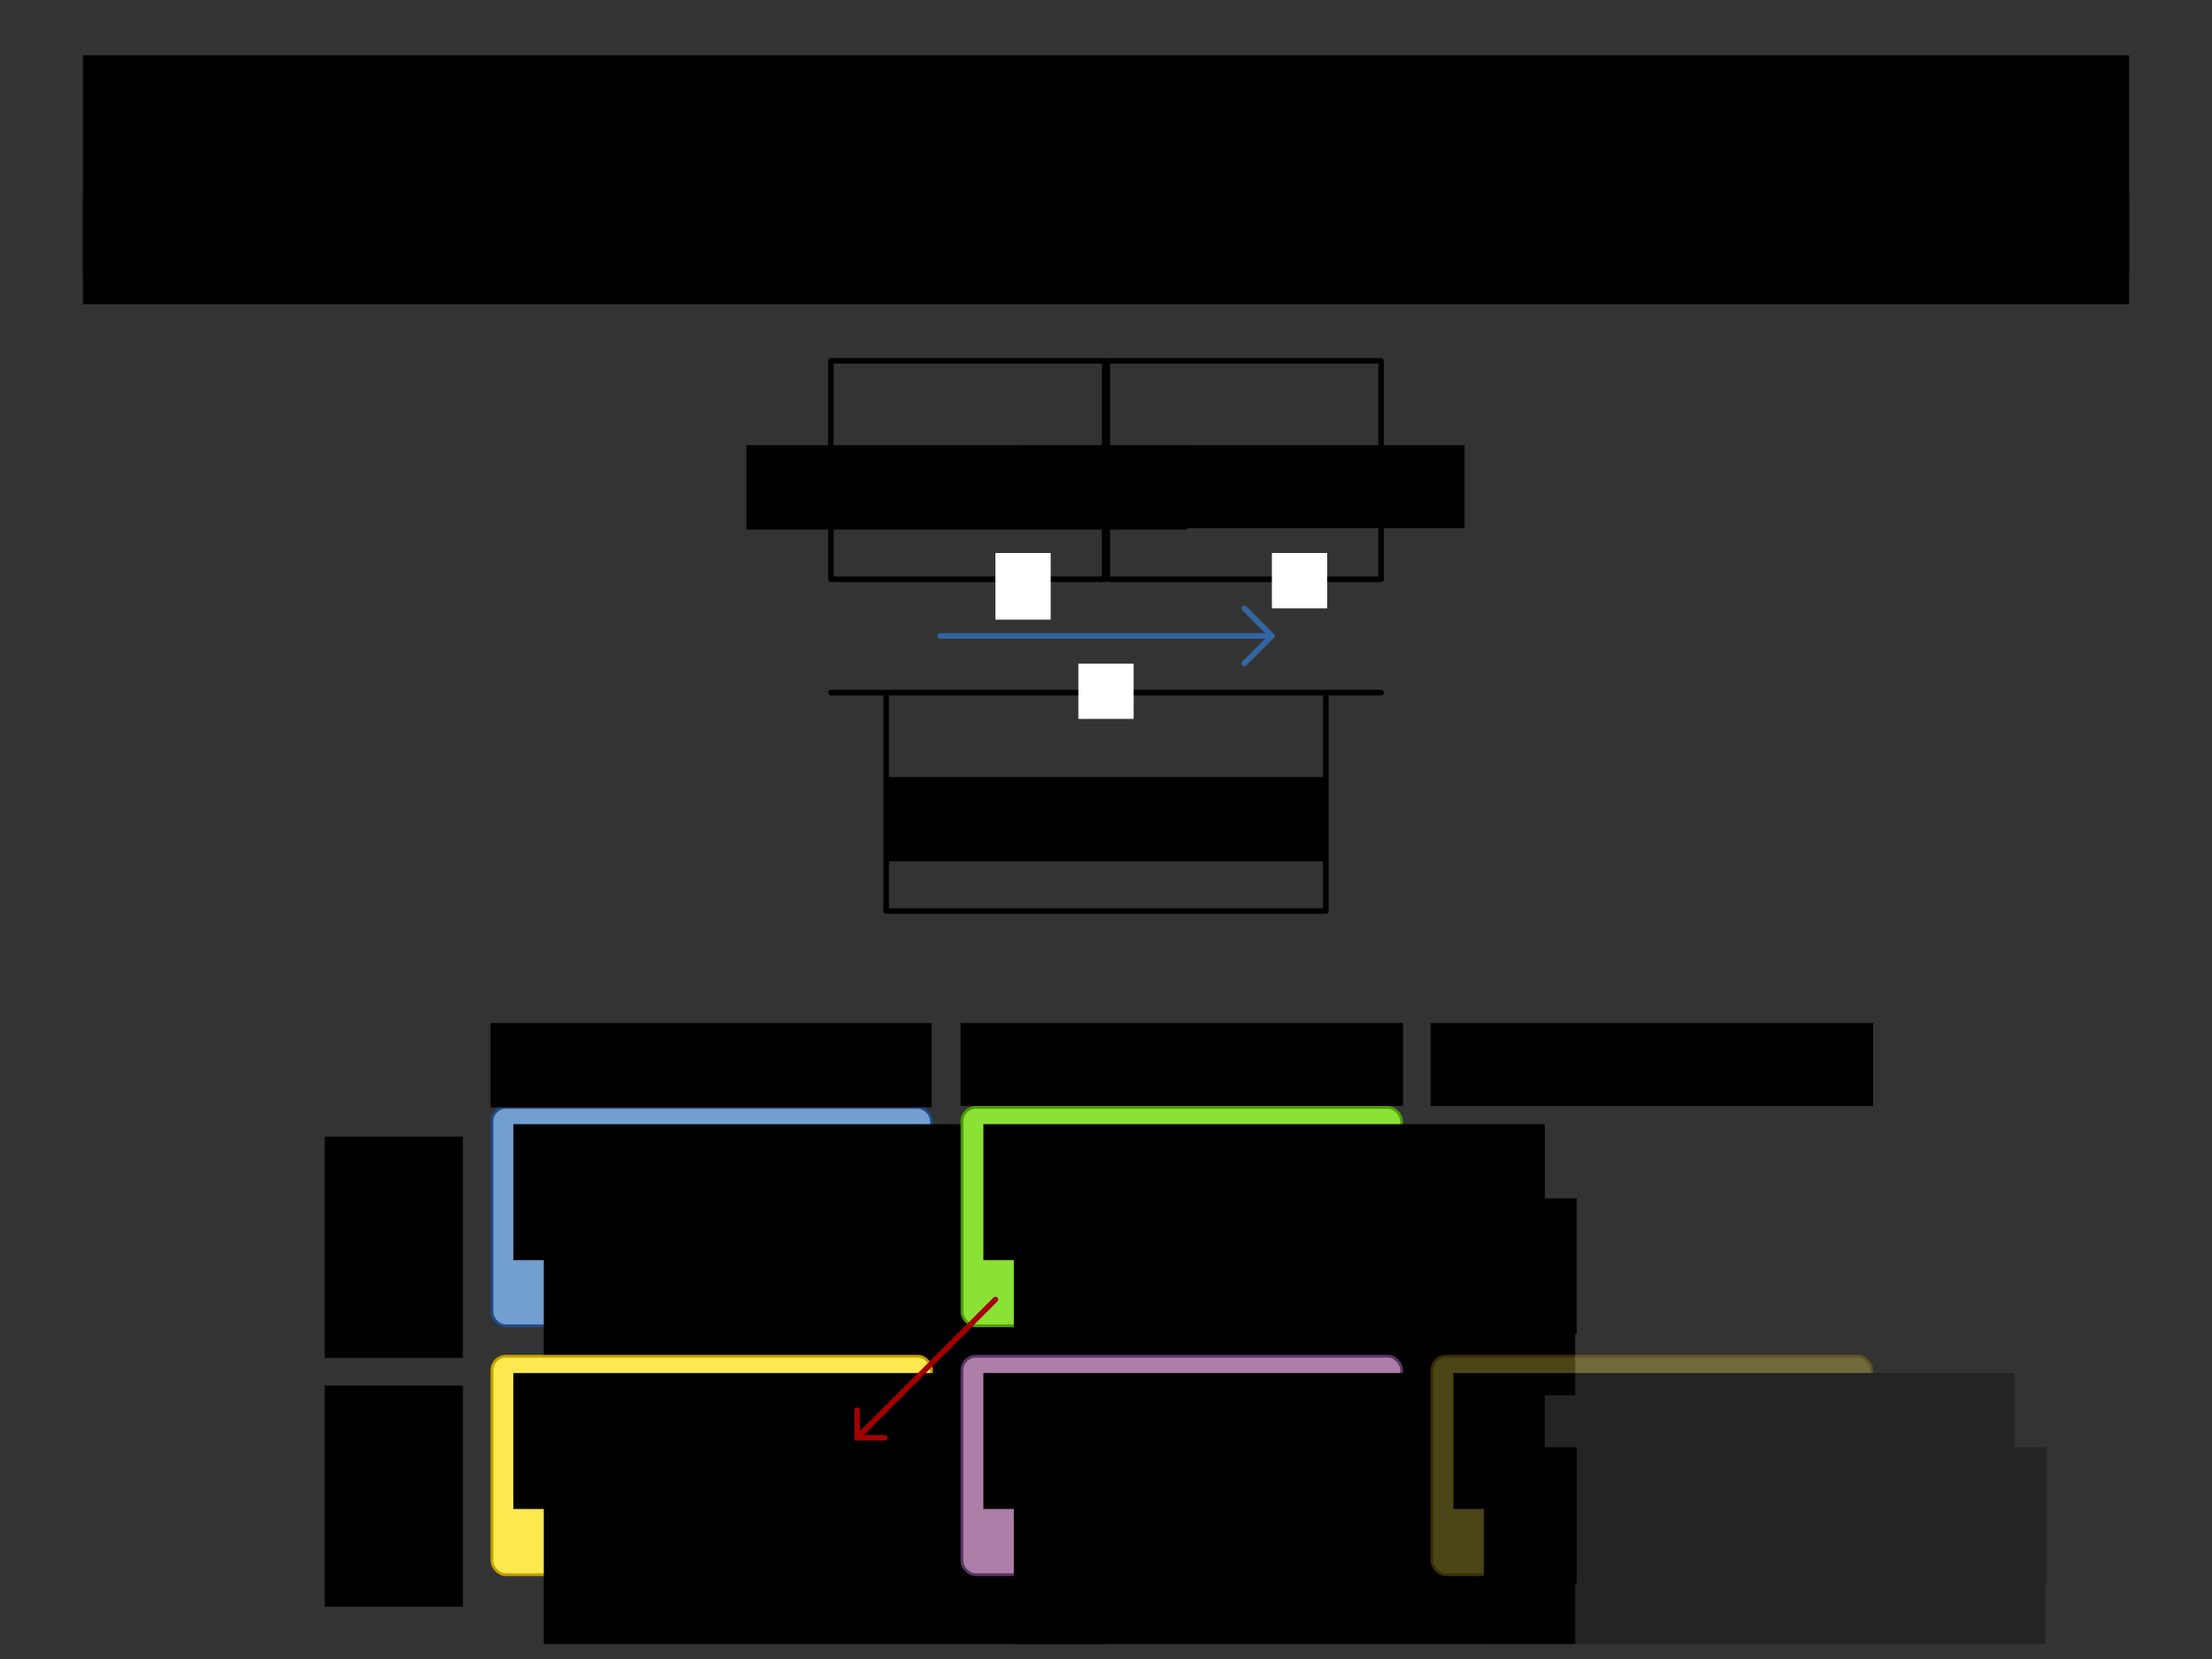 <?xml version="1.0" encoding="UTF-8" standalone="no"?>
<svg
    xmlns:dc="http://purl.org/dc/elements/1.1/"
    xmlns:cc="http://creativecommons.org/ns#"
    xmlns:rdf="http://www.w3.org/1999/02/22-rdf-syntax-ns#"
    xmlns="http://www.w3.org/2000/svg"
    xmlns:xlink="http://www.w3.org/1999/xlink"
    xmlns:sodipodi="http://sodipodi.sourceforge.net/DTD/sodipodi-0.dtd"
    xmlns:inkscape="http://www.inkscape.org/namespaces/inkscape"
    inkscape:export-ydpi="96"
    inkscape:export-xdpi="96"
    inkscape:export-filename="schoolTimetablingCovidConstraints.png"
    sodipodi:docname="schoolTimetablingCovidConstraints.svg"
    inkscape:version="1.0beta2 (unknown)"
    version="1.1"
    id="svg2"
    height="600"
    width="800">
  <rect width="100%" height="100%" fill="#333333" stroke="none"/>
  <defs
     id="defs4">
    <inkscape:perspective
       id="perspective10"
       inkscape:persp3d-origin="372.04724 : 350.78739 : 1"
       inkscape:vp_z="744.09448 : 526.18109 : 1"
       inkscape:vp_y="0 : 1000 : 0"
       inkscape:vp_x="0 : 526.18109 : 1"
       sodipodi:type="inkscape:persp3d" />
    <inkscape:perspective
       sodipodi:type="inkscape:persp3d"
       inkscape:vp_x="0 : 0.5 : 1"
       inkscape:vp_y="0 : 1000 : 0"
       inkscape:vp_z="1 : 0.5 : 1"
       inkscape:persp3d-origin="0.5 : 0.33333333 : 1"
       id="perspective3633" />
    <inkscape:perspective
       sodipodi:type="inkscape:persp3d"
       inkscape:vp_x="0 : 0.5 : 1"
       inkscape:vp_y="0 : 1000 : 0"
       inkscape:vp_z="1 : 0.5 : 1"
       inkscape:persp3d-origin="0.5 : 0.33333333 : 1"
       id="perspective3633-0" />
    <inkscape:perspective
       sodipodi:type="inkscape:persp3d"
       inkscape:vp_x="0 : 0.5 : 1"
       inkscape:vp_y="0 : 1000 : 0"
       inkscape:vp_z="1 : 0.5 : 1"
       inkscape:persp3d-origin="0.5 : 0.33333333 : 1"
       id="perspective3633-4" />
    <inkscape:perspective
       sodipodi:type="inkscape:persp3d"
       inkscape:vp_x="0 : 0.5 : 1"
       inkscape:vp_y="0 : 1000 : 0"
       inkscape:vp_z="1 : 0.5 : 1"
       inkscape:persp3d-origin="0.5 : 0.33333333 : 1"
       id="perspective3633-6" />
    <inkscape:perspective
       sodipodi:type="inkscape:persp3d"
       inkscape:vp_x="0 : 0.5 : 1"
       inkscape:vp_y="0 : 1000 : 0"
       inkscape:vp_z="1 : 0.5 : 1"
       inkscape:persp3d-origin="0.5 : 0.33333333 : 1"
       id="perspective3702" />
    <inkscape:perspective
       sodipodi:type="inkscape:persp3d"
       inkscape:vp_x="0 : 0.5 : 1"
       inkscape:vp_y="0 : 1000 : 0"
       inkscape:vp_z="1 : 0.5 : 1"
       inkscape:persp3d-origin="0.5 : 0.33333333 : 1"
       id="perspective3740" />
    <inkscape:perspective
       sodipodi:type="inkscape:persp3d"
       inkscape:vp_x="0 : 0.5 : 1"
       inkscape:vp_y="0 : 1000 : 0"
       inkscape:vp_z="1 : 0.5 : 1"
       inkscape:persp3d-origin="0.5 : 0.33333333 : 1"
       id="perspective3775" />
    <inkscape:perspective
       sodipodi:type="inkscape:persp3d"
       inkscape:vp_x="0 : 0.5 : 1"
       inkscape:vp_y="0 : 1000 : 0"
       inkscape:vp_z="1 : 0.5 : 1"
       inkscape:persp3d-origin="0.5 : 0.33333333 : 1"
       id="perspective3775-7" />
    <inkscape:perspective
       sodipodi:type="inkscape:persp3d"
       inkscape:vp_x="0 : 0.5 : 1"
       inkscape:vp_y="0 : 1000 : 0"
       inkscape:vp_z="1 : 0.5 : 1"
       inkscape:persp3d-origin="0.5 : 0.33333333 : 1"
       id="perspective3775-4" />
    <inkscape:perspective
       sodipodi:type="inkscape:persp3d"
       inkscape:vp_x="0 : 0.5 : 1"
       inkscape:vp_y="0 : 1000 : 0"
       inkscape:vp_z="1 : 0.5 : 1"
       inkscape:persp3d-origin="0.5 : 0.33333333 : 1"
       id="perspective3775-75" />
    <inkscape:perspective
       sodipodi:type="inkscape:persp3d"
       inkscape:vp_x="0 : 0.5 : 1"
       inkscape:vp_y="0 : 1000 : 0"
       inkscape:vp_z="1 : 0.5 : 1"
       inkscape:persp3d-origin="0.5 : 0.33333333 : 1"
       id="perspective3896" />
    <inkscape:perspective
       sodipodi:type="inkscape:persp3d"
       inkscape:vp_x="0 : 0.5 : 1"
       inkscape:vp_y="0 : 1000 : 0"
       inkscape:vp_z="1 : 0.5 : 1"
       inkscape:persp3d-origin="0.5 : 0.33333333 : 1"
       id="perspective3896-4" />
    <inkscape:perspective
       sodipodi:type="inkscape:persp3d"
       inkscape:vp_x="0 : 0.5 : 1"
       inkscape:vp_y="0 : 1000 : 0"
       inkscape:vp_z="1 : 0.5 : 1"
       inkscape:persp3d-origin="0.5 : 0.33333333 : 1"
       id="perspective3927" />
    <inkscape:perspective
       sodipodi:type="inkscape:persp3d"
       inkscape:vp_x="0 : 0.5 : 1"
       inkscape:vp_y="0 : 1000 : 0"
       inkscape:vp_z="1 : 0.5 : 1"
       inkscape:persp3d-origin="0.5 : 0.33333333 : 1"
       id="perspective3927-3" />
    <inkscape:perspective
       sodipodi:type="inkscape:persp3d"
       inkscape:vp_x="0 : 0.5 : 1"
       inkscape:vp_y="0 : 1000 : 0"
       inkscape:vp_z="1 : 0.5 : 1"
       inkscape:persp3d-origin="0.5 : 0.33333333 : 1"
       id="perspective3927-8" />
    <inkscape:perspective
       sodipodi:type="inkscape:persp3d"
       inkscape:vp_x="0 : 0.5 : 1"
       inkscape:vp_y="0 : 1000 : 0"
       inkscape:vp_z="1 : 0.5 : 1"
       inkscape:persp3d-origin="0.5 : 0.33333333 : 1"
       id="perspective4002" />
    <inkscape:perspective
       sodipodi:type="inkscape:persp3d"
       inkscape:vp_x="0 : 0.5 : 1"
       inkscape:vp_y="0 : 1000 : 0"
       inkscape:vp_z="1 : 0.5 : 1"
       inkscape:persp3d-origin="0.5 : 0.33333333 : 1"
       id="perspective4002-7" />
    <inkscape:perspective
       sodipodi:type="inkscape:persp3d"
       inkscape:vp_x="0 : 0.5 : 1"
       inkscape:vp_y="0 : 1000 : 0"
       inkscape:vp_z="1 : 0.5 : 1"
       inkscape:persp3d-origin="0.5 : 0.33333333 : 1"
       id="perspective4002-2" />
    <inkscape:perspective
       sodipodi:type="inkscape:persp3d"
       inkscape:vp_x="0 : 0.5 : 1"
       inkscape:vp_y="0 : 1000 : 0"
       inkscape:vp_z="1 : 0.5 : 1"
       inkscape:persp3d-origin="0.5 : 0.33333333 : 1"
       id="perspective4077" />
    <inkscape:perspective
       sodipodi:type="inkscape:persp3d"
       inkscape:vp_x="0 : 0.5 : 1"
       inkscape:vp_y="0 : 1000 : 0"
       inkscape:vp_z="1 : 0.5 : 1"
       inkscape:persp3d-origin="0.5 : 0.33333333 : 1"
       id="perspective4077-4" />
    <inkscape:perspective
       sodipodi:type="inkscape:persp3d"
       inkscape:vp_x="0 : 0.5 : 1"
       inkscape:vp_y="0 : 1000 : 0"
       inkscape:vp_z="1 : 0.5 : 1"
       inkscape:persp3d-origin="0.5 : 0.33333333 : 1"
       id="perspective4077-46" />
    <inkscape:perspective
       sodipodi:type="inkscape:persp3d"
       inkscape:vp_x="0 : 0.5 : 1"
       inkscape:vp_y="0 : 1000 : 0"
       inkscape:vp_z="1 : 0.5 : 1"
       inkscape:persp3d-origin="0.5 : 0.33333333 : 1"
       id="perspective4152" />
    <inkscape:perspective
       sodipodi:type="inkscape:persp3d"
       inkscape:vp_x="0 : 0.5 : 1"
       inkscape:vp_y="0 : 1000 : 0"
       inkscape:vp_z="1 : 0.5 : 1"
       inkscape:persp3d-origin="0.5 : 0.33333333 : 1"
       id="perspective4152-7" />
    <inkscape:perspective
       sodipodi:type="inkscape:persp3d"
       inkscape:vp_x="0 : 0.5 : 1"
       inkscape:vp_y="0 : 1000 : 0"
       inkscape:vp_z="1 : 0.5 : 1"
       inkscape:persp3d-origin="0.5 : 0.33333333 : 1"
       id="perspective4152-0" />
    <inkscape:perspective
       sodipodi:type="inkscape:persp3d"
       inkscape:vp_x="0 : 0.5 : 1"
       inkscape:vp_y="0 : 1000 : 0"
       inkscape:vp_z="1 : 0.5 : 1"
       inkscape:persp3d-origin="0.5 : 0.33333333 : 1"
       id="perspective4227" />
    <inkscape:perspective
       sodipodi:type="inkscape:persp3d"
       inkscape:vp_x="0 : 0.5 : 1"
       inkscape:vp_y="0 : 1000 : 0"
       inkscape:vp_z="1 : 0.5 : 1"
       inkscape:persp3d-origin="0.5 : 0.33333333 : 1"
       id="perspective4227-1" />
    <inkscape:perspective
       sodipodi:type="inkscape:persp3d"
       inkscape:vp_x="0 : 0.5 : 1"
       inkscape:vp_y="0 : 1000 : 0"
       inkscape:vp_z="1 : 0.5 : 1"
       inkscape:persp3d-origin="0.5 : 0.33333333 : 1"
       id="perspective4227-3" />
    <inkscape:perspective
       sodipodi:type="inkscape:persp3d"
       inkscape:vp_x="0 : 0.5 : 1"
       inkscape:vp_y="0 : 1000 : 0"
       inkscape:vp_z="1 : 0.5 : 1"
       inkscape:persp3d-origin="0.5 : 0.33333333 : 1"
       id="perspective2987" />
    <inkscape:perspective
       sodipodi:type="inkscape:persp3d"
       inkscape:vp_x="0 : 0.5 : 1"
       inkscape:vp_y="0 : 1000 : 0"
       inkscape:vp_z="1 : 0.5 : 1"
       inkscape:persp3d-origin="0.5 : 0.33333333 : 1"
       id="perspective3018" />
    <inkscape:perspective
       sodipodi:type="inkscape:persp3d"
       inkscape:vp_x="0 : 0.5 : 1"
       inkscape:vp_y="0 : 1000 : 0"
       inkscape:vp_z="1 : 0.5 : 1"
       inkscape:persp3d-origin="0.5 : 0.33333333 : 1"
       id="perspective3049" />
    <linearGradient
       id="linearGradient3290-7">
      <stop
         id="stop3292-1"
         offset="0"
         style="stop-color:#fffcde;stop-opacity:1;" />
      <stop
         style="stop-color:#f6e76a;stop-opacity:1;"
         offset="0.645"
         id="stop3294-7" />
      <stop
         id="stop3296-6"
         offset="1"
         style="stop-color:#ffb738;stop-opacity:1;" />
    </linearGradient>
    <radialGradient
       gradientTransform="matrix(0.617,0,0,0.617,357.235,915.189)"
       id="aigrd2-27"
       cx="25.053"
       cy="39.593"
       r="15.757"
       fx="25.053"
       fy="39.593"
       gradientUnits="userSpaceOnUse">
      <stop
         offset="0"
         style="stop-color:#777777;stop-opacity:1;"
         id="stop8602-4" />
      <stop
         offset="1"
         style="stop-color:#000000"
         id="stop8604-2" />
    </radialGradient>
    <linearGradient
       inkscape:collect="always"
       id="linearGradient2807">
      <stop
         style="stop-color:#ffffff;stop-opacity:1;"
         offset="0"
         id="stop2809" />
      <stop
         style="stop-color:#ffffff;stop-opacity:0;"
         offset="1"
         id="stop2811" />
    </linearGradient>
    <linearGradient
       id="linearGradient8543">
      <stop
         style="stop-color:#fffef5;stop-opacity:0.941;"
         offset="0"
         id="stop8545" />
      <stop
         style="stop-color:#729fcf;stop-opacity:1;"
         offset="1"
         id="stop8547" />
    </linearGradient>
    <linearGradient
       id="linearGradient11202">
      <stop
         style="stop-color:#729fcf;stop-opacity:0;"
         offset="0"
         id="stop11204" />
      <stop
         style="stop-color:#729fcf;stop-opacity:1;"
         offset="1"
         id="stop11206" />
    </linearGradient>
    <radialGradient
       gradientUnits="userSpaceOnUse"
       fy="39.593"
       fx="25.053"
       r="15.757"
       cy="39.593"
       cx="25.053"
       id="aigrd2-2-3"
       gradientTransform="matrix(1.25,0,0,1.25,-6.479,-13.372)">
      <stop
         id="stop8602-1-1"
         style="stop-color:#777777;stop-opacity:1;"
         offset="0" />
      <stop
         id="stop8604-3-7"
         style="stop-color:#000000"
         offset="1" />
    </radialGradient>
    <linearGradient
       id="linearGradient3863">
      <stop
         style="stop-color:#ffffff;stop-opacity:1;"
         offset="0"
         id="stop3879" />
      <stop
         id="stop3867"
         offset="1"
         style="stop-color:#eeeeec;stop-opacity:1;" />
    </linearGradient>
    <linearGradient
       id="linearGradient3889">
      <stop
         id="stop3891"
         offset="0"
         style="stop-color:#ffffff;stop-opacity:1;" />
      <stop
         id="stop3893"
         offset="1"
         style="stop-color:#f7f7f7;stop-opacity:1;" />
    </linearGradient>
    <radialGradient
       gradientUnits="userSpaceOnUse"
       fy="39.593"
       fx="25.053"
       r="15.757"
       cy="39.593"
       cx="25.053"
       id="radialGradient4996"
       gradientTransform="matrix(1.25,0,0,1.25,-6.479,-13.372)">
      <stop
         id="stop4998"
         style="stop-color:#777777;stop-opacity:1;"
         offset="0" />
      <stop
         id="stop5000"
         style="stop-color:#000000"
         offset="1" />
    </radialGradient>
    <linearGradient
       id="linearGradient4083">
      <stop
         style="stop-color:#ffffff;stop-opacity:0;"
         offset="0"
         id="stop4085" />
      <stop
         id="stop4089"
         offset="0.75"
         style="stop-color:#ffffff;stop-opacity:0;" />
      <stop
         style="stop-color:#ffffff;stop-opacity:1;"
         offset="1"
         id="stop4087" />
    </linearGradient>
    <linearGradient
       id="linearGradient4032">
      <stop
         style="stop-color:#fff7c2;stop-opacity:0.638"
         offset="0"
         id="stop4034" />
      <stop
         id="stop4036"
         offset="0.594"
         style="stop-color:#fcaf3e;stop-opacity:0.183;" />
      <stop
         style="stop-color:#fcaf3e;stop-opacity:0.505;"
         offset="0.839"
         id="stop4038" />
      <stop
         style="stop-color:#fcaf3e;stop-opacity:1;"
         offset="1"
         id="stop4040" />
    </linearGradient>
    <linearGradient
       id="linearGradient4026">
      <stop
         style="stop-color:#fff9c6;stop-opacity:1"
         offset="0"
         id="stop4028" />
      <stop
         id="stop4042"
         offset="0.542"
         style="stop-color:#fff28c;stop-opacity:1;" />
      <stop
         style="stop-color:#ffea85;stop-opacity:1;"
         offset="1"
         id="stop4030" />
    </linearGradient>
    <radialGradient
       gradientUnits="userSpaceOnUse"
       fy="39.593"
       fx="25.053"
       r="15.757"
       cy="39.593"
       cx="25.053"
       id="aigrd2-2-3-7"
       gradientTransform="matrix(1.25,0,0,1.25,-6.479,-13.372)">
      <stop
         id="stop8602-1-1-5"
         style="stop-color:#777777;stop-opacity:1;"
         offset="0" />
      <stop
         id="stop8604-3-7-9"
         style="stop-color:#000000"
         offset="1" />
    </radialGradient>
    <radialGradient
       gradientUnits="userSpaceOnUse"
       fy="39.593"
       fx="25.053"
       r="15.757"
       cy="39.593"
       cx="25.053"
       id="radialGradient6006"
       gradientTransform="matrix(1.25,0,0,1.25,-6.479,-13.372)">
      <stop
         id="stop6008"
         style="stop-color:#777777;stop-opacity:1;"
         offset="0" />
      <stop
         id="stop6010"
         style="stop-color:#000000"
         offset="1" />
    </radialGradient>
    <radialGradient
       gradientTransform="matrix(0.617,0,0,0.617,357.235,915.189)"
       id="aigrd2-27-2"
       cx="25.053"
       cy="39.593"
       r="15.757"
       fx="25.053"
       fy="39.593"
       gradientUnits="userSpaceOnUse">
      <stop
         offset="0"
         style="stop-color:#777777;stop-opacity:1;"
         id="stop8602-4-2" />
      <stop
         offset="1"
         style="stop-color:#000000"
         id="stop8604-2-8" />
    </radialGradient>
    <radialGradient
       gradientTransform="matrix(0.617,0,0,0.617,357.235,915.189)"
       id="aigrd2-27-7"
       cx="25.053"
       cy="39.593"
       r="15.757"
       fx="25.053"
       fy="39.593"
       gradientUnits="userSpaceOnUse">
      <stop
         offset="0"
         style="stop-color:#777777;stop-opacity:1;"
         id="stop8602-4-5" />
      <stop
         offset="1"
         style="stop-color:#000000"
         id="stop8604-2-9" />
    </radialGradient>
    <radialGradient
       gradientUnits="userSpaceOnUse"
       fy="39.593"
       fx="25.053"
       r="15.757"
       cy="39.593"
       cx="25.053"
       id="aigrd2-2-3-78"
       gradientTransform="matrix(1.25,0,0,1.25,-6.479,-13.372)">
      <stop
         id="stop8602-1-1-4"
         style="stop-color:#777777;stop-opacity:1;"
         offset="0" />
      <stop
         id="stop8604-3-7-5"
         style="stop-color:#000000"
         offset="1" />
    </radialGradient>
    <radialGradient
       gradientUnits="userSpaceOnUse"
       fy="39.593"
       fx="25.053"
       r="15.757"
       cy="39.593"
       cx="25.053"
       id="radialGradient6375"
       gradientTransform="matrix(1.25,0,0,1.25,-6.479,-13.372)">
      <stop
         id="stop6377"
         style="stop-color:#777777;stop-opacity:1;"
         offset="0" />
      <stop
         id="stop6379"
         style="stop-color:#000000"
         offset="1" />
    </radialGradient>
    <linearGradient
       y2="-431.46"
       x2="291.013"
       y1="-416.915"
       x1="280.52"
       gradientTransform="matrix(0.951,0,0,-0.885,-152.897,-2.487)"
       gradientUnits="userSpaceOnUse"
       id="linearGradient7035"
       xlink:href="#linearGradient2807"
       inkscape:collect="always" />
    <radialGradient
       gradientTransform="matrix(0.617,0,0,0.617,357.235,915.189)"
       id="aigrd2-27-4"
       cx="25.053"
       cy="39.593"
       r="15.757"
       fx="25.053"
       fy="39.593"
       gradientUnits="userSpaceOnUse">
      <stop
         offset="0"
         style="stop-color:#777777;stop-opacity:1;"
         id="stop8602-4-4" />
      <stop
         offset="1"
         style="stop-color:#000000"
         id="stop8604-2-99" />
    </radialGradient>
    <radialGradient
       gradientUnits="userSpaceOnUse"
       fy="39.593"
       fx="25.053"
       r="15.757"
       cy="39.593"
       cx="25.053"
       id="aigrd2-2-3-1"
       gradientTransform="matrix(1.25,0,0,1.25,-6.479,-13.372)">
      <stop
         id="stop8602-1-1-46"
         style="stop-color:#777777;stop-opacity:1;"
         offset="0" />
      <stop
         id="stop8604-3-7-94"
         style="stop-color:#000000"
         offset="1" />
    </radialGradient>
    <radialGradient
       gradientUnits="userSpaceOnUse"
       fy="39.593"
       fx="25.053"
       r="15.757"
       cy="39.593"
       cx="25.053"
       id="radialGradient6375-2"
       gradientTransform="matrix(1.25,0,0,1.25,-6.479,-13.372)">
      <stop
         id="stop6377-8"
         style="stop-color:#777777;stop-opacity:1;"
         offset="0" />
      <stop
         id="stop6379-8"
         style="stop-color:#000000"
         offset="1" />
    </radialGradient>
    <linearGradient
       y2="-431.46"
       x2="291.013"
       y1="-416.915"
       x1="280.52"
       gradientTransform="matrix(0.951,0,0,-0.885,-152.897,-2.487)"
       gradientUnits="userSpaceOnUse"
       id="linearGradient8795"
       xlink:href="#linearGradient2807"
       inkscape:collect="always" />
    <radialGradient
       gradientTransform="matrix(0.617,0,0,0.617,357.235,915.189)"
       id="aigrd2-27-0"
       cx="25.053"
       cy="39.593"
       r="15.757"
       fx="25.053"
       fy="39.593"
       gradientUnits="userSpaceOnUse">
      <stop
         offset="0"
         style="stop-color:#777777;stop-opacity:1;"
         id="stop8602-4-8" />
      <stop
         offset="1"
         style="stop-color:#000000"
         id="stop8604-2-0" />
    </radialGradient>
    <radialGradient
       gradientUnits="userSpaceOnUse"
       fy="39.593"
       fx="25.053"
       r="15.757"
       cy="39.593"
       cx="25.053"
       id="aigrd2-2-3-6"
       gradientTransform="matrix(1.25,0,0,1.25,-6.479,-13.372)">
      <stop
         id="stop8602-1-1-59"
         style="stop-color:#777777;stop-opacity:1;"
         offset="0" />
      <stop
         id="stop8604-3-7-90"
         style="stop-color:#000000"
         offset="1" />
    </radialGradient>
    <radialGradient
       gradientUnits="userSpaceOnUse"
       fy="39.593"
       fx="25.053"
       r="15.757"
       cy="39.593"
       cx="25.053"
       id="radialGradient7645"
       gradientTransform="matrix(1.25,0,0,1.25,-6.479,-13.372)">
      <stop
         id="stop7647"
         style="stop-color:#777777;stop-opacity:1;"
         offset="0" />
      <stop
         id="stop7649"
         style="stop-color:#000000"
         offset="1" />
    </radialGradient>
    <linearGradient
       y2="-431.46"
       x2="291.013"
       y1="-416.915"
       x1="280.52"
       gradientTransform="matrix(0.951,0,0,-0.885,-152.897,-2.487)"
       gradientUnits="userSpaceOnUse"
       id="linearGradient10288"
       xlink:href="#linearGradient2807"
       inkscape:collect="always" />
    <radialGradient
       r="8.902"
       fy="15.756"
       fx="29.158"
       cy="15.721"
       cx="29.288"
       gradientUnits="userSpaceOnUse"
       id="radialGradient8010"
       xlink:href="#linearGradient3290-7"
       inkscape:collect="always" />
    <radialGradient
       r="15.757"
       fy="39.593"
       fx="25.053"
       cy="39.593"
       cx="25.053"
       gradientTransform="matrix(0.617,0,0,0.617,407.235,917.189)"
       gradientUnits="userSpaceOnUse"
       id="radialGradient8020"
       xlink:href="#aigrd2-27-0"
       inkscape:collect="always" />
    <radialGradient
       gradientTransform="matrix(0.617,0,0,0.617,357.235,915.189)"
       id="radialGradient8022"
       cx="25.053"
       cy="39.593"
       r="15.757"
       fx="25.053"
       fy="39.593"
       gradientUnits="userSpaceOnUse">
      <stop
         offset="0"
         style="stop-color:#777777;stop-opacity:1;"
         id="stop8024" />
      <stop
         offset="1"
         style="stop-color:#000000"
         id="stop8026" />
    </radialGradient>
    <radialGradient
       r="18.37"
       fy="10.943"
       fx="15.492"
       cy="10.943"
       cx="15.492"
       gradientTransform="matrix(1.403,0,0,1.116,462.276,855.829)"
       gradientUnits="userSpaceOnUse"
       id="radialGradient8028"
       xlink:href="#linearGradient2807"
       inkscape:collect="always" />
    <radialGradient
       r="40.975"
       fy="286.469"
       fx="500.978"
       cy="286.469"
       cx="500.978"
       gradientTransform="matrix(0.225,0.01,-0.01,0.216,394.634,800.878)"
       gradientUnits="userSpaceOnUse"
       id="radialGradient8036"
       xlink:href="#linearGradient8543"
       inkscape:collect="always" />
    <radialGradient
       r="48.783"
       fy="243.069"
       fx="293.82"
       cy="243.069"
       cx="293.82"
       gradientTransform="matrix(0.273,-0.072,0.056,0.214,389.967,831.471)"
       gradientUnits="userSpaceOnUse"
       id="radialGradient8044"
       xlink:href="#linearGradient8543"
       inkscape:collect="always" />
    <radialGradient
       r="38.452"
       fy="270.68"
       fx="424.992"
       cy="270.68"
       cx="424.992"
       gradientTransform="matrix(0.082,0.01,-0.043,0.346,474.637,771.272)"
       gradientUnits="userSpaceOnUse"
       id="radialGradient8052"
       xlink:href="#linearGradient11202"
       inkscape:collect="always" />
    <radialGradient
       r="103.26"
       fy="409.837"
       fx="340.359"
       cy="409.837"
       cx="340.359"
       gradientTransform="matrix(0.106,-0.031,0.067,0.109,422.497,838.93)"
       gradientUnits="userSpaceOnUse"
       id="radialGradient8060"
       xlink:href="#linearGradient8543"
       inkscape:collect="always" />
    <radialGradient
       r="235.886"
       fy="685.991"
       fx="420.878"
       cy="685.991"
       cx="420.878"
       gradientTransform="matrix(0.164,-0.004,0.011,0.055,422.332,848.926)"
       gradientUnits="userSpaceOnUse"
       id="radialGradient8068"
       xlink:href="#linearGradient8543"
       inkscape:collect="always" />
    <radialGradient
       r="8.902"
       fy="15.756"
       fx="29.158"
       cy="15.721"
       cx="29.288"
       gradientUnits="userSpaceOnUse"
       id="radialGradient8076"
       xlink:href="#linearGradient3290-7"
       inkscape:collect="always" />
    <radialGradient
       r="15.757"
       fy="39.593"
       fx="25.053"
       cy="39.593"
       cx="25.053"
       gradientTransform="matrix(1.25,0,0,1.25,-6.479,-13.372)"
       gradientUnits="userSpaceOnUse"
       id="radialGradient8086"
       xlink:href="#aigrd2-2-3-6"
       inkscape:collect="always" />
    <radialGradient
       gradientUnits="userSpaceOnUse"
       fy="39.593"
       fx="25.053"
       r="15.757"
       cy="39.593"
       cx="25.053"
       id="radialGradient8088"
       gradientTransform="matrix(1.25,0,0,1.25,-6.479,-13.372)">
      <stop
         id="stop8090"
         style="stop-color:#777777;stop-opacity:1;"
         offset="0" />
      <stop
         id="stop8092"
         style="stop-color:#000000"
         offset="1" />
    </radialGradient>
    <radialGradient
       r="28.82"
       fy="29.298"
       fx="34.014"
       cy="29.298"
       cx="34.014"
       gradientTransform="matrix(0.404,-0.258,0.215,0.323,3.694,-7.933)"
       gradientUnits="userSpaceOnUse"
       id="radialGradient8094"
       xlink:href="#linearGradient3863"
       inkscape:collect="always" />
    <radialGradient
       r="28.008"
       fy="7.25"
       fx="18.35"
       cy="7.25"
       cx="18.35"
       gradientTransform="matrix(0.918,-0.592,0.369,0.572,-1.983,-9.842)"
       gradientUnits="userSpaceOnUse"
       id="radialGradient8102"
       xlink:href="#linearGradient3889"
       inkscape:collect="always" />
    <linearGradient
       y2="34.977"
       x2="27.901"
       y1="22.852"
       x1="16.875"
       gradientTransform="translate(-1.9043922e-7,16)"
       gradientUnits="userSpaceOnUse"
       id="linearGradient8110"
       xlink:href="#linearGradient2807"
       inkscape:collect="always" />
    <radialGradient
       r="8.902"
       fy="15.756"
       fx="29.158"
       cy="15.721"
       cx="29.288"
       gradientUnits="userSpaceOnUse"
       id="radialGradient8118"
       xlink:href="#linearGradient3290-7"
       inkscape:collect="always" />
    <radialGradient
       r="15.757"
       fy="39.593"
       fx="25.053"
       cy="39.593"
       cx="25.053"
       gradientTransform="matrix(1.25,0,0,1.25,-6.479,-13.372)"
       gradientUnits="userSpaceOnUse"
       id="radialGradient8128"
       xlink:href="#aigrd2-2-3-6"
       inkscape:collect="always" />
    <radialGradient
       gradientUnits="userSpaceOnUse"
       fy="39.593"
       fx="25.053"
       r="15.757"
       cy="39.593"
       cx="25.053"
       id="radialGradient8130"
       gradientTransform="matrix(1.25,0,0,1.25,-6.479,-13.372)">
      <stop
         id="stop8132"
         style="stop-color:#777777;stop-opacity:1;"
         offset="0" />
      <stop
         id="stop8134"
         style="stop-color:#000000"
         offset="1" />
    </radialGradient>
    <radialGradient
       r="28.82"
       fy="29.298"
       fx="34.014"
       cy="29.298"
       cx="34.014"
       gradientTransform="matrix(0.404,-0.258,0.215,0.323,3.694,-7.933)"
       gradientUnits="userSpaceOnUse"
       id="radialGradient8136"
       xlink:href="#linearGradient3863"
       inkscape:collect="always" />
    <radialGradient
       r="28.008"
       fy="7.25"
       fx="18.35"
       cy="7.25"
       cx="18.35"
       gradientTransform="matrix(0.918,-0.592,0.369,0.572,-1.983,-9.842)"
       gradientUnits="userSpaceOnUse"
       id="radialGradient8144"
       xlink:href="#linearGradient3889"
       inkscape:collect="always" />
    <linearGradient
       y2="34.977"
       x2="27.901"
       y1="22.852"
       x1="16.875"
       gradientTransform="translate(-1.9043922e-7,16)"
       gradientUnits="userSpaceOnUse"
       id="linearGradient8152"
       xlink:href="#linearGradient2807"
       inkscape:collect="always" />
    <radialGradient
       r="19.142"
       fy="23.382"
       fx="24"
       cy="23.382"
       cx="24"
       gradientTransform="matrix(1.007,0,0,1.008,-0.161,0.427)"
       gradientUnits="userSpaceOnUse"
       id="radialGradient8160"
       xlink:href="#linearGradient4083"
       inkscape:collect="always" />
    <radialGradient
       r="9.5"
       fy="-22.113"
       fx="-33.519"
       cy="-22.113"
       cx="-33.519"
       gradientTransform="matrix(0.488,1.292,-1.103,0.497,-41.774,32.415)"
       gradientUnits="userSpaceOnUse"
       id="radialGradient8170"
       xlink:href="#linearGradient4032"
       inkscape:collect="always" />
    <linearGradient
       y2="-431.46"
       x2="291.013"
       y1="-416.915"
       x1="280.52"
       gradientTransform="matrix(0.951,0,0,-0.885,-152.897,-2.487)"
       gradientUnits="userSpaceOnUse"
       id="linearGradient8192"
       xlink:href="#linearGradient2807"
       inkscape:collect="always" />
    <radialGradient
       r="19.142"
       fy="23.382"
       fx="24"
       cy="23.382"
       cx="24"
       gradientTransform="matrix(1.007,0,0,1.008,-0.161,0.427)"
       gradientUnits="userSpaceOnUse"
       id="radialGradient8200"
       xlink:href="#linearGradient4083"
       inkscape:collect="always" />
    <radialGradient
       r="9.5"
       fy="-22.113"
       fx="-33.519"
       cy="-22.113"
       cx="-33.519"
       gradientTransform="matrix(0.488,1.292,-1.103,0.497,-41.774,32.415)"
       gradientUnits="userSpaceOnUse"
       id="radialGradient8210"
       xlink:href="#linearGradient4032"
       inkscape:collect="always" />
    <linearGradient
       y2="-9.559"
       x2="-37.197"
       y1="-25.327"
       x1="-28.969"
       gradientUnits="userSpaceOnUse"
       id="linearGradient8222"
       xlink:href="#linearGradient4026"
       inkscape:collect="always" />
    <linearGradient
       y2="-431.46"
       x2="291.013"
       y1="-416.915"
       x1="280.52"
       gradientTransform="matrix(0.951,0,0,-0.885,-152.897,-2.487)"
       gradientUnits="userSpaceOnUse"
       id="linearGradient8232"
       xlink:href="#linearGradient2807"
       inkscape:collect="always" />
    <radialGradient
       r="19.142"
       fy="23.382"
       fx="24"
       cy="23.382"
       cx="24"
       gradientTransform="matrix(1.007,0,0,1.008,-0.161,0.427)"
       gradientUnits="userSpaceOnUse"
       id="radialGradient8240"
       xlink:href="#linearGradient4083"
       inkscape:collect="always" />
    <radialGradient
       r="9.5"
       fy="-22.113"
       fx="-33.519"
       cy="-22.113"
       cx="-33.519"
       gradientTransform="matrix(0.488,1.292,-1.103,0.497,-41.774,32.415)"
       gradientUnits="userSpaceOnUse"
       id="radialGradient8250"
       xlink:href="#linearGradient4032"
       inkscape:collect="always" />
    <linearGradient
       y2="-9.559"
       x2="-37.197"
       y1="-25.327"
       x1="-28.969"
       gradientUnits="userSpaceOnUse"
       id="linearGradient8262"
       xlink:href="#linearGradient4026"
       inkscape:collect="always" />
    <linearGradient
       y2="-431.46"
       x2="291.013"
       y1="-416.915"
       x1="280.52"
       gradientTransform="matrix(0.951,0,0,-0.885,-152.897,-2.487)"
       gradientUnits="userSpaceOnUse"
       id="linearGradient8272"
       xlink:href="#linearGradient2807"
       inkscape:collect="always" />
    <radialGradient
       r="18.37"
       fy="10.943"
       fx="15.492"
       cy="10.943"
       cx="15.492"
       gradientTransform="matrix(1.403,0,0,1.116,462.276,855.829)"
       gradientUnits="userSpaceOnUse"
       id="radialGradient8280"
       xlink:href="#linearGradient2807"
       inkscape:collect="always" />
    <radialGradient
       r="40.975"
       fy="286.469"
       fx="500.978"
       cy="286.469"
       cx="500.978"
       gradientTransform="matrix(0.225,0.01,-0.01,0.216,394.634,800.878)"
       gradientUnits="userSpaceOnUse"
       id="radialGradient8288"
       xlink:href="#linearGradient8543"
       inkscape:collect="always" />
    <radialGradient
       r="48.783"
       fy="243.069"
       fx="293.82"
       cy="243.069"
       cx="293.82"
       gradientTransform="matrix(0.273,-0.072,0.056,0.214,389.967,831.471)"
       gradientUnits="userSpaceOnUse"
       id="radialGradient8296"
       xlink:href="#linearGradient8543"
       inkscape:collect="always" />
    <radialGradient
       r="38.452"
       fy="270.68"
       fx="424.992"
       cy="270.68"
       cx="424.992"
       gradientTransform="matrix(0.082,0.01,-0.043,0.346,474.637,771.272)"
       gradientUnits="userSpaceOnUse"
       id="radialGradient8304"
       xlink:href="#linearGradient11202"
       inkscape:collect="always" />
    <radialGradient
       r="103.26"
       fy="409.837"
       fx="340.359"
       cy="409.837"
       cx="340.359"
       gradientTransform="matrix(0.106,-0.031,0.067,0.109,422.497,838.93)"
       gradientUnits="userSpaceOnUse"
       id="radialGradient8312"
       xlink:href="#linearGradient8543"
       inkscape:collect="always" />
    <radialGradient
       r="235.886"
       fy="685.991"
       fx="420.878"
       cy="685.991"
       cx="420.878"
       gradientTransform="matrix(0.164,-0.004,0.011,0.055,422.332,848.926)"
       gradientUnits="userSpaceOnUse"
       id="radialGradient8320"
       xlink:href="#linearGradient8543"
       inkscape:collect="always" />
    <radialGradient
       r="19.142"
       fy="23.382"
       fx="24"
       cy="23.382"
       cx="24"
       gradientTransform="matrix(1.007,0,0,1.008,-0.161,0.427)"
       gradientUnits="userSpaceOnUse"
       id="radialGradient8328"
       xlink:href="#linearGradient4083"
       inkscape:collect="always" />
    <radialGradient
       r="9.5"
       fy="-22.113"
       fx="-33.519"
       cy="-22.113"
       cx="-33.519"
       gradientTransform="matrix(0.488,1.292,-1.103,0.497,-41.774,32.415)"
       gradientUnits="userSpaceOnUse"
       id="radialGradient8338"
       xlink:href="#linearGradient4032"
       inkscape:collect="always" />
    <linearGradient
       y2="-9.559"
       x2="-37.197"
       y1="-25.327"
       x1="-28.969"
       gradientUnits="userSpaceOnUse"
       id="linearGradient8350"
       xlink:href="#linearGradient4026"
       inkscape:collect="always" />
    <linearGradient
       y2="-431.46"
       x2="291.013"
       y1="-416.915"
       x1="280.52"
       gradientTransform="matrix(0.951,0,0,-0.885,-152.897,-2.487)"
       gradientUnits="userSpaceOnUse"
       id="linearGradient8360"
       xlink:href="#linearGradient2807"
       inkscape:collect="always" />
    <radialGradient
       r="19.142"
       fy="23.382"
       fx="24"
       cy="23.382"
       cx="24"
       gradientTransform="matrix(1.007,0,0,1.008,-0.161,0.427)"
       gradientUnits="userSpaceOnUse"
       id="radialGradient8368"
       xlink:href="#linearGradient4083"
       inkscape:collect="always" />
    <radialGradient
       r="9.5"
       fy="-22.113"
       fx="-33.519"
       cy="-22.113"
       cx="-33.519"
       gradientTransform="matrix(0.488,1.292,-1.103,0.497,-41.774,32.415)"
       gradientUnits="userSpaceOnUse"
       id="radialGradient8378"
       xlink:href="#linearGradient4032"
       inkscape:collect="always" />
    <linearGradient
       y2="-9.559"
       x2="-37.197"
       y1="-25.327"
       x1="-28.969"
       gradientUnits="userSpaceOnUse"
       id="linearGradient8390"
       xlink:href="#linearGradient4026"
       inkscape:collect="always" />
    <linearGradient
       y2="-431.46"
       x2="283.009"
       y1="-416.915"
       x1="293.48"
       gradientTransform="matrix(0.951,0,0,-0.885,-152.897,-2.487)"
       gradientUnits="userSpaceOnUse"
       id="linearGradient8400"
       xlink:href="#linearGradient2807"
       inkscape:collect="always" />
    <radialGradient
       r="19.142"
       fy="23.382"
       fx="24"
       cy="23.382"
       cx="24"
       gradientTransform="matrix(1.007,0,0,1.008,-0.161,0.427)"
       gradientUnits="userSpaceOnUse"
       id="radialGradient8408"
       xlink:href="#linearGradient4083"
       inkscape:collect="always" />
    <radialGradient
       r="9.5"
       fy="-22.113"
       fx="-33.519"
       cy="-22.113"
       cx="-33.519"
       gradientTransform="matrix(0.488,1.292,-1.103,0.497,-41.774,32.415)"
       gradientUnits="userSpaceOnUse"
       id="radialGradient8418"
       xlink:href="#linearGradient4032"
       inkscape:collect="always" />
    <linearGradient
       y2="-9.559"
       x2="-37.197"
       y1="-25.327"
       x1="-28.969"
       gradientUnits="userSpaceOnUse"
       id="linearGradient8430"
       xlink:href="#linearGradient4026"
       inkscape:collect="always" />
    <linearGradient
       y2="-431.46"
       x2="283.009"
       y1="-416.915"
       x1="293.48"
       gradientTransform="matrix(0.951,0,0,-0.885,-152.897,-2.487)"
       gradientUnits="userSpaceOnUse"
       id="linearGradient8440"
       xlink:href="#linearGradient2807"
       inkscape:collect="always" />
    <radialGradient
       r="19.142"
       fy="23.382"
       fx="24"
       cy="23.382"
       cx="24"
       gradientTransform="matrix(1.007,0,0,1.008,-0.161,0.427)"
       gradientUnits="userSpaceOnUse"
       id="radialGradient8448"
       xlink:href="#linearGradient4083"
       inkscape:collect="always" />
    <radialGradient
       r="9.5"
       fy="-22.113"
       fx="-33.519"
       cy="-22.113"
       cx="-33.519"
       gradientTransform="matrix(0.488,1.292,-1.103,0.497,-41.774,32.415)"
       gradientUnits="userSpaceOnUse"
       id="radialGradient8458"
       xlink:href="#linearGradient4032"
       inkscape:collect="always" />
    <linearGradient
       y2="-9.559"
       x2="-37.197"
       y1="-25.327"
       x1="-28.969"
       gradientUnits="userSpaceOnUse"
       id="linearGradient8470"
       xlink:href="#linearGradient4026"
       inkscape:collect="always" />
    <linearGradient
       y2="-431.46"
       x2="283.009"
       y1="-416.915"
       x1="293.48"
       gradientTransform="matrix(0.951,0,0,-0.885,-152.897,-2.487)"
       gradientUnits="userSpaceOnUse"
       id="linearGradient8480"
       xlink:href="#linearGradient2807"
       inkscape:collect="always" />
    <radialGradient
       r="19.142"
       fy="23.382"
       fx="24"
       cy="23.382"
       cx="24"
       gradientTransform="matrix(1.007,0,0,1.008,-0.161,0.427)"
       gradientUnits="userSpaceOnUse"
       id="radialGradient8488"
       xlink:href="#linearGradient4083"
       inkscape:collect="always" />
    <radialGradient
       r="9.5"
       fy="-22.113"
       fx="-33.519"
       cy="-22.113"
       cx="-33.519"
       gradientTransform="matrix(0.488,1.292,-1.103,0.497,-41.774,32.415)"
       gradientUnits="userSpaceOnUse"
       id="radialGradient8498"
       xlink:href="#linearGradient4032"
       inkscape:collect="always" />
    <linearGradient
       y2="-9.559"
       x2="-37.197"
       y1="-25.327"
       x1="-28.969"
       gradientUnits="userSpaceOnUse"
       id="linearGradient8510"
       xlink:href="#linearGradient4026"
       inkscape:collect="always" />
    <linearGradient
       y2="-431.46"
       x2="291.013"
       y1="-416.915"
       x1="280.52"
       gradientTransform="matrix(0.951,0,0,-0.885,-152.897,-2.487)"
       gradientUnits="userSpaceOnUse"
       id="linearGradient8520"
       xlink:href="#linearGradient2807"
       inkscape:collect="always" />
    <radialGradient
       r="28.82"
       fy="29.298"
       fx="34.014"
       cy="29.298"
       cx="34.014"
       gradientTransform="matrix(0.404,-0.258,0.215,0.323,3.694,-7.933)"
       gradientUnits="userSpaceOnUse"
       id="radialGradient8528"
       xlink:href="#linearGradient3863"
       inkscape:collect="always" />
    <radialGradient
       r="28.008"
       fy="7.25"
       fx="18.35"
       cy="7.25"
       cx="18.35"
       gradientTransform="matrix(0.918,-0.592,0.369,0.572,-1.983,-9.842)"
       gradientUnits="userSpaceOnUse"
       id="radialGradient8536"
       xlink:href="#linearGradient3889"
       inkscape:collect="always" />
    <linearGradient
       y2="34.977"
       x2="27.901"
       y1="22.852"
       x1="16.875"
       gradientTransform="translate(-1.9043922e-7,16)"
       gradientUnits="userSpaceOnUse"
       id="linearGradient8544"
       xlink:href="#linearGradient2807"
       inkscape:collect="always" />
    <radialGradient
       gradientTransform="matrix(0.617,0,0,0.617,357.235,915.189)"
       id="aigrd2-27-2-6"
       cx="25.053"
       cy="39.593"
       r="15.757"
       fx="25.053"
       fy="39.593"
       gradientUnits="userSpaceOnUse">
      <stop
         offset="0"
         style="stop-color:#777777;stop-opacity:1;"
         id="stop8602-4-2-3" />
      <stop
         offset="1"
         style="stop-color:#000000"
         id="stop8604-2-8-9" />
    </radialGradient>
    <radialGradient
       gradientUnits="userSpaceOnUse"
       fy="39.593"
       fx="25.053"
       r="15.757"
       cy="39.593"
       cx="25.053"
       id="aigrd2-2-3-7-9"
       gradientTransform="matrix(1.25,0,0,1.25,-6.479,-13.372)">
      <stop
         id="stop8602-1-1-5-9"
         style="stop-color:#777777;stop-opacity:1;"
         offset="0" />
      <stop
         id="stop8604-3-7-9-1"
         style="stop-color:#000000"
         offset="1" />
    </radialGradient>
    <radialGradient
       gradientUnits="userSpaceOnUse"
       fy="39.593"
       fx="25.053"
       r="15.757"
       cy="39.593"
       cx="25.053"
       id="radialGradient11912"
       gradientTransform="matrix(1.25,0,0,1.25,-6.479,-13.372)">
      <stop
         id="stop11914"
         style="stop-color:#777777;stop-opacity:1;"
         offset="0" />
      <stop
         id="stop11916"
         style="stop-color:#000000"
         offset="1" />
    </radialGradient>
    <radialGradient
       gradientUnits="userSpaceOnUse"
       gradientTransform="matrix(2.979,0,0,2.979,-189.328,602.362)"
       r="75.406"
       cy="136.039"
       cx="134.377"
       id="SVGID_1_">
      <stop
         id="stop6"
         style="stop-color:#558903"
         offset="0" />
      <stop
         id="stop8"
         style="stop-color:#C3EB8E"
         offset="1" />
    </radialGradient>
    <radialGradient
       gradientUnits="userSpaceOnUse"
       gradientTransform="matrix(2.979,0,0,2.979,-286.963,-274.072)"
       r="75.466"
       cy="136.033"
       cx="134.376"
       id="SVGID_2_">
      <stop
         id="stop13"
         style="stop-color:#558903"
         offset="0" />
      <stop
         id="stop15"
         style="stop-color:#C3EB8E"
         offset="1" />
    </radialGradient>
    <radialGradient
       gradientUnits="userSpaceOnUse"
       gradientTransform="matrix(2.979,0,0,2.979,-189.328,602.362)"
       r="75.414"
       cy="136.037"
       cx="134.387"
       id="SVGID_3_">
      <stop
         id="stop20"
         style="stop-color:#558903"
         offset="0" />
      <stop
         id="stop22"
         style="stop-color:#C3EB8E"
         offset="1" />
    </radialGradient>
    <radialGradient
       gradientUnits="userSpaceOnUse"
       gradientTransform="matrix(2.979,0,0,2.979,-189.328,602.362)"
       r="75.399"
       cy="136.029"
       cx="134.38"
       id="SVGID_4_">
      <stop
         id="stop27"
         style="stop-color:#558903"
         offset="0" />
      <stop
         id="stop29"
         style="stop-color:#C3EB8E"
         offset="1" />
    </radialGradient>
    <radialGradient
       gradientUnits="userSpaceOnUse"
       gradientTransform="matrix(2.979,0,0,2.979,-189.328,602.362)"
       r="75.397"
       cy="136.035"
       cx="134.384"
       id="SVGID_5_">
      <stop
         id="stop34"
         style="stop-color:#558903"
         offset="0" />
      <stop
         id="stop36"
         style="stop-color:#C3EB8E"
         offset="1" />
    </radialGradient>
    <radialGradient
       gradientUnits="userSpaceOnUse"
       gradientTransform="matrix(2.979,0,0,2.979,-286.963,-274.072)"
       r="75.369"
       cy="136.025"
       cx="134.371"
       id="SVGID_6_">
      <stop
         id="stop41"
         style="stop-color:#558903"
         offset="0" />
      <stop
         id="stop43"
         style="stop-color:#C3EB8E"
         offset="1" />
    </radialGradient>
    <radialGradient
       gradientUnits="userSpaceOnUse"
       gradientTransform="matrix(2.979,0,0,2.979,-286.963,-274.072)"
       r="75.437"
       cy="136.039"
       cx="134.4"
       id="SVGID_7_">
      <stop
         id="stop48"
         style="stop-color:#558903"
         offset="0" />
      <stop
         id="stop50"
         style="stop-color:#C3EB8E"
         offset="1" />
    </radialGradient>
    <radialGradient
       gradientUnits="userSpaceOnUse"
       gradientTransform="matrix(2.979,0,0,2.979,-286.963,-274.072)"
       r="75.445"
       cy="136.033"
       cx="134.352"
       id="SVGID_8_">
      <stop
         id="stop55"
         style="stop-color:#558903"
         offset="0" />
      <stop
         id="stop57"
         style="stop-color:#C3EB8E"
         offset="1" />
    </radialGradient>
    <radialGradient
       gradientUnits="userSpaceOnUse"
       gradientTransform="matrix(2.979,0,0,2.979,-286.963,-274.072)"
       r="75.491"
       cy="136.023"
       cx="134.389"
       id="SVGID_9_">
      <stop
         id="stop62"
         style="stop-color:#558903"
         offset="0" />
      <stop
         id="stop64"
         style="stop-color:#C3EB8E"
         offset="1" />
    </radialGradient>
    <radialGradient
       gradientUnits="userSpaceOnUse"
       gradientTransform="matrix(2.758,0,0,2.758,-173.141,706.106)"
       r="15.831"
       cy="127.655"
       cx="114.28"
       id="SVGID_10_">
      <stop
         id="stop69"
         style="stop-color:#558903"
         offset="0" />
      <stop
         id="stop71"
         style="stop-color:#578B05"
         offset="0.297" />
      <stop
         id="stop73"
         style="stop-color:#5D900D"
         offset="0.462" />
      <stop
         id="stop75"
         style="stop-color:#689A1B"
         offset="0.594" />
      <stop
         id="stop77"
         style="stop-color:#78A82F"
         offset="0.708" />
      <stop
         id="stop79"
         style="stop-color:#8CBA48"
         offset="0.811" />
      <stop
         id="stop81"
         style="stop-color:#A4CF67"
         offset="0.906" />
      <stop
         id="stop83"
         style="stop-color:#C1E98B"
         offset="0.993" />
      <stop
         id="stop85"
         style="stop-color:#C3EB8E"
         offset="1" />
    </radialGradient>
    <radialGradient
       gradientUnits="userSpaceOnUse"
       gradientTransform="matrix(2.758,0,0,2.758,-173.141,706.106)"
       r="21.873"
       cy="87.655"
       cx="169.279"
       id="SVGID_11_">
      <stop
         id="stop90"
         style="stop-color:#558903"
         offset="0" />
      <stop
         id="stop92"
         style="stop-color:#578B05"
         offset="0.297" />
      <stop
         id="stop94"
         style="stop-color:#5D900D"
         offset="0.462" />
      <stop
         id="stop96"
         style="stop-color:#689A1B"
         offset="0.594" />
      <stop
         id="stop98"
         style="stop-color:#78A82F"
         offset="0.708" />
      <stop
         id="stop100"
         style="stop-color:#8CBA48"
         offset="0.811" />
      <stop
         id="stop102"
         style="stop-color:#A4CF67"
         offset="0.906" />
      <stop
         id="stop104"
         style="stop-color:#C1E98B"
         offset="0.993" />
      <stop
         id="stop106"
         style="stop-color:#C3EB8E"
         offset="1" />
    </radialGradient>
    <radialGradient
       gradientUnits="userSpaceOnUse"
       gradientTransform="matrix(2.758,0,0,2.758,-173.141,706.106)"
       r="18.356"
       cy="112.657"
       cx="157.612"
       id="SVGID_12_">
      <stop
         id="stop111"
         style="stop-color:#558903"
         offset="0" />
      <stop
         id="stop113"
         style="stop-color:#578B05"
         offset="0.297" />
      <stop
         id="stop115"
         style="stop-color:#5D900D"
         offset="0.462" />
      <stop
         id="stop117"
         style="stop-color:#689A1B"
         offset="0.594" />
      <stop
         id="stop119"
         style="stop-color:#78A82F"
         offset="0.708" />
      <stop
         id="stop121"
         style="stop-color:#8CBA48"
         offset="0.811" />
      <stop
         id="stop123"
         style="stop-color:#A4CF67"
         offset="0.906" />
      <stop
         id="stop125"
         style="stop-color:#C1E98B"
         offset="0.993" />
      <stop
         id="stop127"
         style="stop-color:#C3EB8E"
         offset="1" />
    </radialGradient>
    <radialGradient
       gradientUnits="userSpaceOnUse"
       gradientTransform="matrix(2.979,0,0,2.979,-189.328,602.362)"
       r="75.406"
       cy="136.039"
       cx="134.377"
       id="SVGID_1_-3">
      <stop
         id="stop6-6"
         style="stop-color:#558903"
         offset="0" />
      <stop
         id="stop8-7"
         style="stop-color:#C3EB8E"
         offset="1" />
    </radialGradient>
    <radialGradient
       gradientUnits="userSpaceOnUse"
       gradientTransform="matrix(2.979,0,0,2.979,-286.963,-274.072)"
       r="75.466"
       cy="136.033"
       cx="134.376"
       id="SVGID_2_-5">
      <stop
         id="stop13-3"
         style="stop-color:#558903"
         offset="0" />
      <stop
         id="stop15-5"
         style="stop-color:#C3EB8E"
         offset="1" />
    </radialGradient>
    <radialGradient
       gradientUnits="userSpaceOnUse"
       gradientTransform="matrix(2.979,0,0,2.979,-189.328,602.362)"
       r="75.414"
       cy="136.037"
       cx="134.387"
       id="SVGID_3_-6">
      <stop
         id="stop20-2"
         style="stop-color:#558903"
         offset="0" />
      <stop
         id="stop22-9"
         style="stop-color:#C3EB8E"
         offset="1" />
    </radialGradient>
    <radialGradient
       gradientUnits="userSpaceOnUse"
       gradientTransform="matrix(2.979,0,0,2.979,-189.328,602.362)"
       r="75.399"
       cy="136.029"
       cx="134.38"
       id="SVGID_4_-1">
      <stop
         id="stop27-2"
         style="stop-color:#558903"
         offset="0" />
      <stop
         id="stop29-7"
         style="stop-color:#C3EB8E"
         offset="1" />
    </radialGradient>
    <radialGradient
       gradientUnits="userSpaceOnUse"
       gradientTransform="matrix(2.979,0,0,2.979,-189.328,602.362)"
       r="75.397"
       cy="136.035"
       cx="134.384"
       id="SVGID_5_-0">
      <stop
         id="stop34-9"
         style="stop-color:#558903"
         offset="0" />
      <stop
         id="stop36-3"
         style="stop-color:#C3EB8E"
         offset="1" />
    </radialGradient>
    <radialGradient
       gradientUnits="userSpaceOnUse"
       gradientTransform="matrix(2.979,0,0,2.979,-286.963,-274.072)"
       r="75.369"
       cy="136.025"
       cx="134.371"
       id="SVGID_6_-6">
      <stop
         id="stop41-0"
         style="stop-color:#558903"
         offset="0" />
      <stop
         id="stop43-6"
         style="stop-color:#C3EB8E"
         offset="1" />
    </radialGradient>
    <radialGradient
       gradientUnits="userSpaceOnUse"
       gradientTransform="matrix(2.979,0,0,2.979,-286.963,-274.072)"
       r="75.437"
       cy="136.039"
       cx="134.4"
       id="SVGID_7_-2">
      <stop
         id="stop48-6"
         style="stop-color:#558903"
         offset="0" />
      <stop
         id="stop50-1"
         style="stop-color:#C3EB8E"
         offset="1" />
    </radialGradient>
    <radialGradient
       gradientUnits="userSpaceOnUse"
       gradientTransform="matrix(2.979,0,0,2.979,-286.963,-274.072)"
       r="75.445"
       cy="136.033"
       cx="134.352"
       id="SVGID_8_-8">
      <stop
         id="stop55-7"
         style="stop-color:#558903"
         offset="0" />
      <stop
         id="stop57-9"
         style="stop-color:#C3EB8E"
         offset="1" />
    </radialGradient>
    <radialGradient
       gradientUnits="userSpaceOnUse"
       gradientTransform="matrix(2.979,0,0,2.979,-286.963,-274.072)"
       r="75.491"
       cy="136.023"
       cx="134.389"
       id="SVGID_9_-2">
      <stop
         id="stop62-0"
         style="stop-color:#558903"
         offset="0" />
      <stop
         id="stop64-2"
         style="stop-color:#C3EB8E"
         offset="1" />
    </radialGradient>
    <radialGradient
       gradientUnits="userSpaceOnUse"
       gradientTransform="matrix(2.758,0,0,2.758,-173.141,706.106)"
       r="15.831"
       cy="127.655"
       cx="114.28"
       id="SVGID_10_-3">
      <stop
         id="stop69-7"
         style="stop-color:#558903"
         offset="0" />
      <stop
         id="stop71-5"
         style="stop-color:#578B05"
         offset="0.297" />
      <stop
         id="stop73-9"
         style="stop-color:#5D900D"
         offset="0.462" />
      <stop
         id="stop75-2"
         style="stop-color:#689A1B"
         offset="0.594" />
      <stop
         id="stop77-2"
         style="stop-color:#78A82F"
         offset="0.708" />
      <stop
         id="stop79-8"
         style="stop-color:#8CBA48"
         offset="0.811" />
      <stop
         id="stop81-9"
         style="stop-color:#A4CF67"
         offset="0.906" />
      <stop
         id="stop83-7"
         style="stop-color:#C1E98B"
         offset="0.993" />
      <stop
         id="stop85-3"
         style="stop-color:#C3EB8E"
         offset="1" />
    </radialGradient>
    <radialGradient
       gradientUnits="userSpaceOnUse"
       gradientTransform="matrix(2.758,0,0,2.758,-173.141,706.106)"
       r="21.873"
       cy="87.655"
       cx="169.279"
       id="SVGID_11_-6">
      <stop
         id="stop90-1"
         style="stop-color:#558903"
         offset="0" />
      <stop
         id="stop92-2"
         style="stop-color:#578B05"
         offset="0.297" />
      <stop
         id="stop94-9"
         style="stop-color:#5D900D"
         offset="0.462" />
      <stop
         id="stop96-3"
         style="stop-color:#689A1B"
         offset="0.594" />
      <stop
         id="stop98-1"
         style="stop-color:#78A82F"
         offset="0.708" />
      <stop
         id="stop100-9"
         style="stop-color:#8CBA48"
         offset="0.811" />
      <stop
         id="stop102-4"
         style="stop-color:#A4CF67"
         offset="0.906" />
      <stop
         id="stop104-7"
         style="stop-color:#C1E98B"
         offset="0.993" />
      <stop
         id="stop106-8"
         style="stop-color:#C3EB8E"
         offset="1" />
    </radialGradient>
    <radialGradient
       gradientUnits="userSpaceOnUse"
       gradientTransform="matrix(2.758,0,0,2.758,-173.141,706.106)"
       r="18.356"
       cy="112.657"
       cx="157.612"
       id="SVGID_12_-4">
      <stop
         id="stop111-5"
         style="stop-color:#558903"
         offset="0" />
      <stop
         id="stop113-0"
         style="stop-color:#578B05"
         offset="0.297" />
      <stop
         id="stop115-3"
         style="stop-color:#5D900D"
         offset="0.462" />
      <stop
         id="stop117-6"
         style="stop-color:#689A1B"
         offset="0.594" />
      <stop
         id="stop119-1"
         style="stop-color:#78A82F"
         offset="0.708" />
      <stop
         id="stop121-0"
         style="stop-color:#8CBA48"
         offset="0.811" />
      <stop
         id="stop123-6"
         style="stop-color:#A4CF67"
         offset="0.906" />
      <stop
         id="stop125-3"
         style="stop-color:#C1E98B"
         offset="0.993" />
      <stop
         id="stop127-2"
         style="stop-color:#C3EB8E"
         offset="1" />
    </radialGradient>
  </defs>
  <sodipodi:namedview
     inkscape:document-rotation="0"
     inkscape:snap-others="true"
     inkscape:snap-nodes="true"
     inkscape:snap-global="true"
     inkscape:snap-object-midpoints="true"
     inkscape:snap-smooth-nodes="true"
     inkscape:object-nodes="true"
     inkscape:object-paths="true"
     inkscape:guide-bbox="true"
     showguides="true"
     inkscape:snap-bbox="false"
     inkscape:snap-grids="true"
     inkscape:window-maximized="1"
     inkscape:window-y="27"
     inkscape:window-x="1680"
     inkscape:window-height="991"
     inkscape:window-width="1680"
     gridtolerance="10"
     borderlayer="true"
     width="800px"
     showgrid="true"
     inkscape:current-layer="layer4"
     inkscape:document-units="px"
     inkscape:cy="300"
     inkscape:cx="460"
     inkscape:zoom="1.2416667"
     inkscape:pageshadow="2"
     inkscape:pageopacity="1"
     borderopacity="1.0"
     bordercolor="#666666"
     pagecolor="#ffffff"
     id="base">
    <inkscape:grid
       originy="0"
       originx="0"
       id="grid2845"
       type="xygrid"
       dotted="true"
       spacingy="10"
       spacingx="10"
       snapvisiblegridlinesonly="true"
       enabled="true"
       visible="true"
       empspacing="10" />
  </sodipodi:namedview>
  <g
     style="display:inline"
     transform="translate(0,-452.362)"
     id="layer1"
     inkscape:groupmode="layer"
     inkscape:label="Rooms">
    <flowRoot
       transform="translate(-20,252.362)"
       style="font-style:normal;font-variant:normal;font-weight:normal;font-stretch:normal;font-size:37.333px;font-family:'Liberation Sans';-inkscape-font-specification:'Liberation Sans, Normal';text-align:center;writing-mode:lr-tb;text-anchor:middle;fill:#000000;fill-opacity:1;stroke:none"
       id="flowRoot4302"
       xml:space="preserve"><flowRegion
         style="font-size:37.333px"
         id="flowRegion4304"><rect
           style="font-size:37.333px;text-align:center;text-anchor:middle"
           y="220"
           x="50"
           height="90"
           width="740"
           id="rect4306" /></flowRegion><flowPara
         style="font-size:37.333px"
         id="flowPara4621">School timetabling covid constraints</flowPara></flowRoot>
    <g
       transform="translate(0,20)"
       id="g3709" />
    <flowRoot
       style="font-style:normal;font-weight:normal;line-height:0.01%;font-family:sans-serif;letter-spacing:0px;word-spacing:0px;fill:#000000;fill-opacity:1;stroke:none;stroke-width:1px;stroke-linecap:butt;stroke-linejoin:miter;stroke-opacity:1"
       id="flowRoot4157"
       xml:space="preserve"><flowRegion
         style="font-family:sans-serif"
         id="flowRegion4159"><rect
           style="font-family:sans-serif"
           y="-53.933"
           x="16.011"
           height="72.472"
           width="10.955"
           id="rect4161" /></flowRegion><flowPara
         style="font-size:40px;line-height:1.25;font-family:sans-serif"
         id="flowPara4163"> </flowPara></flowRoot>
    <flowRoot
       style="font-style:normal;font-variant:normal;font-weight:normal;font-stretch:normal;font-size:16px;line-height:0.01%;font-family:'Liberation Sans';-inkscape-font-specification:'Liberation Sans, Normal';text-align:center;writing-mode:lr-tb;text-anchor:middle;display:inline;fill:#000000;fill-opacity:1;stroke:none"
       id="flowRoot4302-6"
       xml:space="preserve"
       transform="translate(-20,372.362)"><flowRegion
         style="font-size:16px"
         id="flowRegion4304-7"><rect
           style="font-size:16px;text-align:center;text-anchor:middle"
           y="150"
           x="50"
           height="30"
           width="740"
           id="rect4306-3" /></flowRegion><flowPara
         style="font-size:16px;line-height:1.25"
         id="flowPara4308-6">Do not move students counter stream.</flowPara></flowRoot>
    <flowRoot
       style="color:#000000;font-style:normal;font-variant:normal;font-weight:normal;font-stretch:normal;font-size:16px;font-family:Arial;-inkscape-font-specification:Arial;text-align:center;writing-mode:lr-tb;text-anchor:middle;display:inline;overflow:visible;visibility:visible;opacity:1;vector-effect:none;fill:#a40000;fill-opacity:1;fill-rule:nonzero;stroke:#8f5902;stroke-width:3;stroke-linecap:round;stroke-linejoin:round;stroke-miterlimit:4;stroke-dasharray:none;stroke-dashoffset:0;stroke-opacity:1;marker:none;enable-background:accumulate"
       id="flowRoot937"
       xml:space="preserve"><flowRegion
         id="flowRegion939"><rect
           y="141.039"
           x="-94.286"
           height="116.104"
           width="52.987"
           id="rect941" /></flowRegion><flowPara
         id="flowPara943" /></flowRoot>
    <g
       transform="translate(-140)"
       id="g1459">
      <flowRoot
         transform="translate(190.285,435.348)"
         xml:space="preserve"
         id="flowRoot1463"
         style="font-style:normal;font-variant:normal;font-weight:normal;font-stretch:normal;font-size:21.333px;line-height:0.01%;font-family:'Liberation Sans';-inkscape-font-specification:'Liberation Sans, Normal';text-align:center;writing-mode:lr-tb;text-anchor:middle;display:inline;fill:#000000;fill-opacity:1;stroke:none"><flowRegion
           style="font-size:21.333px;text-align:center;text-anchor:middle"
           id="flowRegion1459"><rect
             id="rect1457"
             width="159.5"
             height="30.5"
             x="219.641"
             y="178.028"
             style="font-size:21.333px;text-align:center;text-anchor:middle" /></flowRegion><flowPara
           id="flowPara1461"
           style="font-weight:bold;font-size:16px;line-height:1.25;text-align:center;text-anchor:middle">Room A</flowPara></flowRoot>
      <flowRoot
         style="font-style:normal;font-variant:normal;font-weight:normal;font-stretch:normal;font-size:21.333px;line-height:0.01%;font-family:'Liberation Sans';-inkscape-font-specification:'Liberation Sans, Normal';text-align:center;writing-mode:lr-tb;text-anchor:middle;display:inline;fill:#000000;fill-opacity:1;stroke:none"
         id="flowRoot1471"
         xml:space="preserve"
         transform="translate(120.043,435.348)"><flowRegion
           id="flowRegion1467"
           style="font-size:21.333px;text-align:center;text-anchor:middle"><rect
             style="font-size:21.333px;text-align:center;text-anchor:middle"
             y="178.028"
             x="389.641"
             height="30"
             width="160"
             id="rect1465" /></flowRegion><flowPara
           style="font-weight:bold;font-size:16px;line-height:1.25;text-align:center;text-anchor:middle"
           id="flowPara1469">Room C</flowPara></flowRoot>
      <rect
         y="582.862"
         x="440.5"
         height="79"
         width="99"
         id="rect1345"
         style="fill:none;stroke:#000000;stroke-width:2;stroke-linecap:round;stroke-linejoin:round;stroke-miterlimit:4;stroke-dasharray:none" />
      <rect
         style="fill:none;stroke:#000000;stroke-width:2;stroke-linecap:round;stroke-linejoin:round;stroke-miterlimit:4;stroke-dasharray:none"
         id="rect1525"
         width="159"
         height="79"
         x="460.5"
         y="702.862" />
      <rect
         style="fill:none;stroke:#000000;stroke-width:2;stroke-linecap:round;stroke-linejoin:round;stroke-miterlimit:4;stroke-dasharray:none"
         id="rect1537"
         width="99"
         height="79"
         x="540.5"
         y="582.862" />
      <flowRoot
         style="font-style:normal;font-variant:normal;font-weight:normal;font-stretch:normal;font-size:21.333px;line-height:0.01%;font-family:'Liberation Sans';-inkscape-font-specification:'Liberation Sans, Normal';text-align:center;writing-mode:lr-tb;text-anchor:middle;display:inline;fill:#000000;fill-opacity:1;stroke:none"
         id="flowRoot575"
         xml:space="preserve"
         transform="translate(240.285,555.349)"><flowRegion
           id="flowRegion571"
           style="font-size:21.333px;text-align:center;text-anchor:middle"><rect
             style="font-size:21.333px;text-align:center;text-anchor:middle"
             y="178.028"
             x="219.641"
             height="30.5"
             width="159.5"
             id="rect569" /></flowRegion><flowPara
           style="font-weight:bold;font-size:16px;line-height:1.25;text-align:center;text-anchor:middle"
           id="flowPara573">Room B</flowPara></flowRoot>
      <rect
         style="color:#000000;overflow:visible;fill:#ffffff;fill-opacity:1;stroke:none;stroke-width:2;stroke-linecap:round;stroke-linejoin:round"
         id="rect583"
         width="20"
         height="20"
         x="530"
         y="692.362" />
      <rect
         style="color:#000000;overflow:visible;fill:#ffffff;fill-opacity:1;stroke:none;stroke-width:2;stroke-linecap:round;stroke-linejoin:round"
         id="rect585"
         width="20"
         height="24.104"
         x="500"
         y="652.362" />
      <rect
         style="color:#000000;overflow:visible;fill:#ffffff;fill-opacity:1;stroke:none;stroke-width:2;stroke-linecap:round;stroke-linejoin:round"
         id="rect587"
         width="20"
         height="20"
         x="600"
         y="652.362" />
      <path
         style="color:#000000;overflow:visible;fill:none;fill-opacity:1;stroke:#000000;stroke-width:2;stroke-linecap:round;stroke-linejoin:round;stroke-miterlimit:4;stroke-dasharray:none;stroke-opacity:1"
         d="m 440.5,702.862 h 20"
         id="path589"
         inkscape:connector-curvature="0" />
      <path
         inkscape:connector-curvature="0"
         id="path1414"
         d="m 619.5,702.862 h 20"
         style="color:#000000;overflow:visible;fill:none;fill-opacity:1;stroke:#000000;stroke-width:2;stroke-linecap:round;stroke-linejoin:round;stroke-miterlimit:4;stroke-dasharray:none;stroke-opacity:1" />
      <path
         sodipodi:nodetypes="cc"
         style="color:#000000;overflow:visible;fill:none;fill-opacity:1;stroke:#3465a4;stroke-width:2;stroke-linecap:round;stroke-linejoin:round;stroke-miterlimit:4;stroke-dasharray:none;stroke-opacity:1"
         d="m 480,682.362 120,0"
         id="path1416"
         inkscape:connector-curvature="0" />
      <path
         style="color:#000000;overflow:visible;fill:none;fill-opacity:1;stroke:#3465a4;stroke-width:2;stroke-linecap:round;stroke-linejoin:round;stroke-miterlimit:4;stroke-dasharray:none;stroke-opacity:1"
         d="m 590,672.362 10,10 -10,10"
         id="path1418"
         inkscape:connector-curvature="0" />
    </g>
  </g>
  <g
     style="display:inline"
     inkscape:label="Output"
     id="layer4"
     inkscape:groupmode="layer">
    <g
       transform="translate(-262.586)"
       id="g1649">
      <g
         style="display:inline"
         transform="translate(430,-172.362)"
         id="g1031">
        <rect
           style="opacity:1;fill:#729fcf;stroke:#204a87;stroke-width:1;stroke-linecap:round;stroke-linejoin:round;stroke-miterlimit:4;stroke-dasharray:none"
           id="rect1005"
           width="159"
           height="79"
           x="10.5"
           y="572.862"
           rx="5"
           ry="5" />
        <flowRoot
           transform="translate(-319.641,544.334)"
           xml:space="preserve"
           id="flowRoot1013"
           style="font-style:normal;font-variant:normal;font-weight:normal;font-stretch:normal;font-size:21.333px;line-height:0.01%;font-family:'Liberation Sans';-inkscape-font-specification:'Liberation Sans, Normal';text-align:start;writing-mode:lr-tb;text-anchor:start;fill:#000000;fill-opacity:1;stroke:none"><flowRegion
             style="font-size:21.333px;text-align:start;text-anchor:start"
             id="flowRegion1009"><rect
               id="rect1007"
               width="203.03"
               height="49.174"
               x="337.891"
               y="34.604"
               style="font-size:21.333px;text-align:start;text-anchor:start" /></flowRegion><flowPara
             id="flowPara1011"
             style="font-size:21.333px;line-height:1.25;text-align:start;text-anchor:start">French</flowPara></flowRoot>
        <flowRoot
           style="font-style:normal;font-variant:normal;font-weight:normal;font-stretch:normal;font-size:21.333px;line-height:0.01%;font-family:'Liberation Sans';-inkscape-font-specification:'Liberation Sans, Normal';text-align:start;writing-mode:lr-tb;text-anchor:start;fill:#000000;fill-opacity:1;stroke:none"
           id="flowRoot1021"
           xml:space="preserve"
           transform="translate(-308.117,571.151)"><flowRegion
             id="flowRegion1017"
             style="font-size:21.333px;text-align:start;text-anchor:start"><rect
               style="font-size:21.333px;text-align:start;text-anchor:start"
               y="34.604"
               x="337.891"
               height="49.174"
               width="203.03"
               id="rect1015" /></flowRegion><flowPara
             style="font-style:italic;font-size:16px;line-height:1.25;text-align:start;text-anchor:start"
             id="flowPara1019">by  M. Curie</flowPara></flowRoot>
        <flowRoot
           transform="translate(-308.641,593.19)"
           xml:space="preserve"
           id="flowRoot1029"
           style="font-style:normal;font-variant:normal;font-weight:normal;font-stretch:normal;font-size:21.333px;line-height:0.01%;font-family:'Liberation Sans';-inkscape-font-specification:'Liberation Sans, Normal';text-align:start;writing-mode:lr-tb;text-anchor:start;fill:#000000;fill-opacity:1;stroke:none"><flowRegion
             style="font-size:21.333px;text-align:start;text-anchor:start"
             id="flowRegion1025"><rect
               id="rect1023"
               width="203.03"
               height="49.174"
               x="337.891"
               y="34.604"
               style="font-size:21.333px;text-align:start;text-anchor:start" /></flowRegion><flowPara
             id="flowPara1027"
             style="font-size:16px;line-height:1.25;text-align:start;text-anchor:start">10th grade</flowPara></flowRoot>
      </g>
      <g
         style="display:inline"
         id="g975"
         transform="translate(600,-172.362)">
        <rect
           ry="5"
           rx="5"
           y="572.862"
           x="10.5"
           height="79"
           width="159"
           id="rect936"
           style="opacity:1;fill:#8ae234;stroke:#4e9a06;stroke-width:1;stroke-linecap:round;stroke-linejoin:round;stroke-miterlimit:4;stroke-dasharray:none" />
        <flowRoot
           style="font-style:normal;font-variant:normal;font-weight:normal;font-stretch:normal;font-size:21.333px;line-height:0.01%;font-family:'Liberation Sans';-inkscape-font-specification:'Liberation Sans, Normal';text-align:start;writing-mode:lr-tb;text-anchor:start;fill:#000000;fill-opacity:1;stroke:none"
           id="flowRoot944"
           xml:space="preserve"
           transform="translate(-319.641,544.334)"><flowRegion
             id="flowRegion940"
             style="font-size:21.333px;text-align:start;text-anchor:start"><rect
               style="font-size:21.333px;text-align:start;text-anchor:start"
               y="34.604"
               x="337.891"
               height="49.174"
               width="203.03"
               id="rect938" /></flowRegion><flowPara
             style="font-size:21.333px;line-height:1.25;text-align:start;text-anchor:start"
             id="flowPara942">Math</flowPara></flowRoot>
        <flowRoot
           transform="translate(-308.117,571.151)"
           xml:space="preserve"
           id="flowRoot952"
           style="font-style:normal;font-variant:normal;font-weight:normal;font-stretch:normal;font-size:21.333px;line-height:0.01%;font-family:'Liberation Sans';-inkscape-font-specification:'Liberation Sans, Normal';text-align:start;writing-mode:lr-tb;text-anchor:start;fill:#000000;fill-opacity:1;stroke:none"><flowRegion
             style="font-size:21.333px;text-align:start;text-anchor:start"
             id="flowRegion948"><rect
               id="rect946"
               width="203.03"
               height="49.174"
               x="337.891"
               y="34.604"
               style="font-size:21.333px;text-align:start;text-anchor:start" /></flowRegion><flowPara
             id="flowPara950"
             style="font-style:italic;font-size:16px;line-height:1.25;text-align:start;text-anchor:start">by  A. Turing</flowPara></flowRoot>
        <flowRoot
           style="font-style:normal;font-variant:normal;font-weight:normal;font-stretch:normal;font-size:21.333px;line-height:0.01%;font-family:'Liberation Sans';-inkscape-font-specification:'Liberation Sans, Normal';text-align:start;writing-mode:lr-tb;text-anchor:start;fill:#000000;fill-opacity:1;stroke:none"
           id="flowRoot960"
           xml:space="preserve"
           transform="translate(-308.641,593.19)"><flowRegion
             id="flowRegion956"
             style="font-size:21.333px;text-align:start;text-anchor:start"><rect
               style="font-size:21.333px;text-align:start;text-anchor:start"
               y="34.604"
               x="337.891"
               height="49.174"
               width="203.03"
               id="rect954" /></flowRegion><flowPara
             style="font-size:16px;line-height:1.25;text-align:start;text-anchor:start"
             id="flowPara958">9th grade</flowPara></flowRoot>
      </g>
      <g
         style="display:inline"
         transform="translate(430,-82.362)"
         id="g1003">
        <rect
           style="opacity:1;fill:#fce94f;stroke:#c4a000;stroke-width:1;stroke-linecap:round;stroke-linejoin:round;stroke-miterlimit:4;stroke-dasharray:none"
           id="rect977"
           width="159"
           height="79"
           x="10.5"
           y="572.862"
           rx="5"
           ry="5" />
        <flowRoot
           transform="translate(-319.641,544.334)"
           xml:space="preserve"
           id="flowRoot985"
           style="font-style:normal;font-variant:normal;font-weight:normal;font-stretch:normal;font-size:21.333px;line-height:0.01%;font-family:'Liberation Sans';-inkscape-font-specification:'Liberation Sans, Normal';text-align:start;writing-mode:lr-tb;text-anchor:start;fill:#000000;fill-opacity:1;stroke:none"><flowRegion
             style="font-size:21.333px;text-align:start;text-anchor:start"
             id="flowRegion981"><rect
               id="rect979"
               width="203.03"
               height="49.174"
               x="337.891"
               y="34.604"
               style="font-size:21.333px;text-align:start;text-anchor:start" /></flowRegion><flowPara
             id="flowPara983"
             style="font-size:21.333px;line-height:1.25;text-align:start;text-anchor:start">Chemistry</flowPara></flowRoot>
        <flowRoot
           style="font-style:normal;font-variant:normal;font-weight:normal;font-stretch:normal;font-size:21.333px;line-height:0.01%;font-family:'Liberation Sans';-inkscape-font-specification:'Liberation Sans, Normal';text-align:start;writing-mode:lr-tb;text-anchor:start;fill:#000000;fill-opacity:1;stroke:none"
           id="flowRoot993"
           xml:space="preserve"
           transform="translate(-308.117,571.151)"><flowRegion
             id="flowRegion989"
             style="font-size:21.333px;text-align:start;text-anchor:start"><rect
               style="font-size:21.333px;text-align:start;text-anchor:start"
               y="34.604"
               x="337.891"
               height="49.174"
               width="203.03"
               id="rect987" /></flowRegion><flowPara
             style="font-style:italic;font-size:16px;line-height:1.25;text-align:start;text-anchor:start"
             id="flowPara991">by  M. Curie</flowPara></flowRoot>
        <flowRoot
           transform="translate(-308.641,593.19)"
           xml:space="preserve"
           id="flowRoot1001"
           style="font-style:normal;font-variant:normal;font-weight:normal;font-stretch:normal;font-size:21.333px;line-height:0.01%;font-family:'Liberation Sans';-inkscape-font-specification:'Liberation Sans, Normal';text-align:start;writing-mode:lr-tb;text-anchor:start;fill:#000000;fill-opacity:1;stroke:none"><flowRegion
             style="font-size:21.333px;text-align:start;text-anchor:start"
             id="flowRegion997"><rect
               id="rect995"
               width="203.03"
               height="49.174"
               x="337.891"
               y="34.604"
               style="font-size:21.333px;text-align:start;text-anchor:start" /></flowRegion><flowPara
             id="flowPara999"
             style="font-size:16px;line-height:1.25;text-align:start;text-anchor:start">9th grade</flowPara></flowRoot>
      </g>
      <g
         style="display:inline"
         id="g1059"
         transform="translate(600,-82.362)">
        <rect
           ry="5"
           rx="5"
           y="572.862"
           x="10.5"
           height="79"
           width="159"
           id="rect1033"
           style="opacity:1;fill:#ad7fa8;stroke:#5c3566;stroke-width:1;stroke-linecap:round;stroke-linejoin:round;stroke-miterlimit:4;stroke-dasharray:none" />
        <flowRoot
           style="font-style:normal;font-variant:normal;font-weight:normal;font-stretch:normal;font-size:21.333px;line-height:0.01%;font-family:'Liberation Sans';-inkscape-font-specification:'Liberation Sans, Normal';text-align:start;writing-mode:lr-tb;text-anchor:start;fill:#000000;fill-opacity:1;stroke:none"
           id="flowRoot1041"
           xml:space="preserve"
           transform="translate(-319.641,544.334)"><flowRegion
             id="flowRegion1037"
             style="font-size:21.333px;text-align:start;text-anchor:start"><rect
               style="font-size:21.333px;text-align:start;text-anchor:start"
               y="34.604"
               x="337.891"
               height="49.174"
               width="203.03"
               id="rect1035" /></flowRegion><flowPara
             style="font-size:21.333px;line-height:1.25;text-align:start;text-anchor:start"
             id="flowPara1039">History</flowPara></flowRoot>
        <flowRoot
           transform="translate(-308.117,571.151)"
           xml:space="preserve"
           id="flowRoot1049"
           style="font-style:normal;font-variant:normal;font-weight:normal;font-stretch:normal;font-size:21.333px;line-height:0.01%;font-family:'Liberation Sans';-inkscape-font-specification:'Liberation Sans, Normal';text-align:start;writing-mode:lr-tb;text-anchor:start;fill:#000000;fill-opacity:1;stroke:none"><flowRegion
             style="font-size:21.333px;text-align:start;text-anchor:start"
             id="flowRegion1045"><rect
               id="rect1043"
               width="203.03"
               height="49.174"
               x="337.891"
               y="34.604"
               style="font-size:21.333px;text-align:start;text-anchor:start" /></flowRegion><flowPara
             id="flowPara1047"
             style="font-style:italic;font-size:16px;line-height:1.25;text-align:start;text-anchor:start">by  I. Jones</flowPara></flowRoot>
        <flowRoot
           style="font-style:normal;font-variant:normal;font-weight:normal;font-stretch:normal;font-size:21.333px;line-height:0.01%;font-family:'Liberation Sans';-inkscape-font-specification:'Liberation Sans, Normal';text-align:start;writing-mode:lr-tb;text-anchor:start;fill:#000000;fill-opacity:1;stroke:none"
           id="flowRoot1057"
           xml:space="preserve"
           transform="translate(-308.641,593.19)"><flowRegion
             id="flowRegion1053"
             style="font-size:21.333px;text-align:start;text-anchor:start"><rect
               style="font-size:21.333px;text-align:start;text-anchor:start"
               y="34.604"
               x="337.891"
               height="49.174"
               width="203.03"
               id="rect1051" /></flowRegion><flowPara
             style="font-size:16px;line-height:1.25;text-align:start;text-anchor:start"
             id="flowPara1055">10th grade</flowPara></flowRoot>
      </g>
      <flowRoot
         style="font-style:normal;font-variant:normal;font-weight:normal;font-stretch:normal;font-size:21.333px;line-height:0.01%;font-family:'Liberation Sans';-inkscape-font-specification:'Liberation Sans, Normal';text-align:center;writing-mode:lr-tb;text-anchor:middle;display:inline;fill:#000000;fill-opacity:1;stroke:none"
         id="flowRoot944-3"
         xml:space="preserve"
         transform="translate(220.359,191.972)"><flowRegion
           id="flowRegion940-6"
           style="font-size:21.333px;text-align:center;text-anchor:middle"><rect
             style="font-size:21.333px;text-align:center;text-anchor:middle"
             y="178.028"
             x="219.641"
             height="30.5"
             width="159.5"
             id="rect938-7" /></flowRegion><flowPara
           style="font-weight:bold;font-size:16px;line-height:1.25;text-align:center;text-anchor:middle"
           id="flowPara942-5">Room A</flowPara></flowRoot>
      <flowRoot
         transform="translate(220.359,191.972)"
         xml:space="preserve"
         id="flowRoot1091"
         style="font-style:normal;font-variant:normal;font-weight:normal;font-stretch:normal;font-size:21.333px;line-height:0.01%;font-family:'Liberation Sans';-inkscape-font-specification:'Liberation Sans, Normal';text-align:center;writing-mode:lr-tb;text-anchor:middle;display:inline;fill:#000000;fill-opacity:1;stroke:none"><flowRegion
           style="font-size:21.333px;text-align:center;text-anchor:middle"
           id="flowRegion1087"><rect
             id="rect1085"
             width="160"
             height="30"
             x="389.641"
             y="178.028"
             style="font-size:21.333px;text-align:center;text-anchor:middle" /></flowRegion><flowPara
           id="flowPara1089"
           style="font-weight:bold;font-size:16px;line-height:1.25;text-align:center;text-anchor:middle">Room B</flowPara></flowRoot>
      <flowRoot
         transform="translate(90.37,274.965)"
         xml:space="preserve"
         id="flowRoot1099"
         style="font-style:normal;font-variant:normal;font-weight:normal;font-stretch:normal;font-size:18.667px;line-height:0.01%;font-family:'Liberation Sans';-inkscape-font-specification:'Liberation Sans, Normal';text-align:center;writing-mode:lr-tb;text-anchor:middle;display:inline;fill:#000000;fill-opacity:1;stroke:none"><flowRegion
           style="font-size:18.667px;text-align:center;text-anchor:middle"
           id="flowRegion1095"><rect
             id="rect1093"
             width="50"
             height="80"
             x="289.63"
             y="136.119"
             style="font-size:18.667px;text-align:center;text-anchor:middle" /></flowRegion><flowPara
           id="flowPara1097"
           style="font-weight:bold;font-size:16px;line-height:1.25;text-align:center;text-anchor:middle">08:30</flowPara><flowPara
           style="font-weight:bold;font-size:16px;line-height:1.25;text-align:center;text-anchor:middle"
           id="flowPara1101">-</flowPara><flowPara
           style="font-weight:bold;font-size:16px;line-height:1.25;text-align:center;text-anchor:middle"
           id="flowPara1103">09:30</flowPara></flowRoot>
      <flowRoot
         style="font-style:normal;font-variant:normal;font-weight:normal;font-stretch:normal;font-size:18.667px;line-height:0.01%;font-family:'Liberation Sans';-inkscape-font-specification:'Liberation Sans, Normal';text-align:center;writing-mode:lr-tb;text-anchor:middle;display:inline;fill:#000000;fill-opacity:1;stroke:none"
         id="flowRoot1115"
         xml:space="preserve"
         transform="translate(90.37,364.965)"><flowRegion
           id="flowRegion1107"
           style="font-size:18.667px;text-align:center;text-anchor:middle"><rect
             style="font-size:18.667px;text-align:center;text-anchor:middle"
             y="136.119"
             x="289.63"
             height="80"
             width="50"
             id="rect1105" /></flowRegion><flowPara
           style="font-weight:bold;font-size:16px;line-height:1.25;text-align:center;text-anchor:middle"
           id="flowPara1109">09:30</flowPara><flowPara
           id="flowPara1111"
           style="font-weight:bold;font-size:16px;line-height:1.25;text-align:center;text-anchor:middle">-</flowPara><flowPara
           id="flowPara1113"
           style="font-weight:bold;font-size:16px;line-height:1.25;text-align:center;text-anchor:middle">10:30</flowPara></flowRoot>
      <path
         sodipodi:nodetypes="cc"
         style="color:#000000;display:inline;overflow:visible;fill:none;fill-opacity:1;stroke:#a40000;stroke-width:2;stroke-linecap:round;stroke-linejoin:round;stroke-miterlimit:4;stroke-dasharray:none;stroke-opacity:1"
         d="m 572.586,520 50,-50"
         id="path1420"
         inkscape:connector-curvature="0" />
      <flowRoot
         style="font-style:normal;font-variant:normal;font-weight:normal;font-stretch:normal;font-size:21.333px;line-height:0.01%;font-family:'Liberation Sans';-inkscape-font-specification:'Liberation Sans, Normal';text-align:center;writing-mode:lr-tb;text-anchor:middle;display:inline;fill:#000000;fill-opacity:1;stroke:none"
         id="flowRoot1523"
         xml:space="preserve"
         transform="translate(390.359,191.972)"><flowRegion
           id="flowRegion1519"
           style="font-size:21.333px;text-align:center;text-anchor:middle"><rect
             style="font-size:21.333px;text-align:center;text-anchor:middle"
             y="178.028"
             x="389.641"
             height="30"
             width="160"
             id="rect1517" /></flowRegion><flowPara
           style="font-weight:bold;font-size:16px;line-height:1.25;text-align:center;text-anchor:middle"
           id="flowPara1521">Room C</flowPara></flowRoot>
      <g
         id="g1552"
         transform="translate(770,-82.362)"
         style="display:inline;opacity:0.3">
        <rect
           ry="5"
           rx="5"
           y="572.862"
           x="10.5"
           height="79"
           width="159"
           id="rect1526"
           style="opacity:1;fill:#fce94f;stroke:#c4a000;stroke-width:1;stroke-linecap:round;stroke-linejoin:round;stroke-miterlimit:4;stroke-dasharray:none" />
        <flowRoot
           style="font-style:normal;font-variant:normal;font-weight:normal;font-stretch:normal;font-size:21.333px;line-height:0.01%;font-family:'Liberation Sans';-inkscape-font-specification:'Liberation Sans, Normal';text-align:start;writing-mode:lr-tb;text-anchor:start;fill:#000000;fill-opacity:1;stroke:none"
           id="flowRoot1534"
           xml:space="preserve"
           transform="translate(-319.641,544.334)"><flowRegion
             id="flowRegion1530"
             style="font-size:21.333px;text-align:start;text-anchor:start"><rect
               style="font-size:21.333px;text-align:start;text-anchor:start"
               y="34.604"
               x="337.891"
               height="49.174"
               width="203.03"
               id="rect1528" /></flowRegion><flowPara
             style="font-size:21.333px;line-height:1.25;text-align:start;text-anchor:start"
             id="flowPara1532">Chemistry</flowPara></flowRoot>
        <flowRoot
           transform="translate(-308.117,571.151)"
           xml:space="preserve"
           id="flowRoot1542"
           style="font-style:normal;font-variant:normal;font-weight:normal;font-stretch:normal;font-size:21.333px;line-height:0.01%;font-family:'Liberation Sans';-inkscape-font-specification:'Liberation Sans, Normal';text-align:start;writing-mode:lr-tb;text-anchor:start;fill:#000000;fill-opacity:1;stroke:none"><flowRegion
             style="font-size:21.333px;text-align:start;text-anchor:start"
             id="flowRegion1538"><rect
               id="rect1536"
               width="203.03"
               height="49.174"
               x="337.891"
               y="34.604"
               style="font-size:21.333px;text-align:start;text-anchor:start" /></flowRegion><flowPara
             id="flowPara1540"
             style="font-style:italic;font-size:16px;line-height:1.25;text-align:start;text-anchor:start">by  M. Curie</flowPara></flowRoot>
        <flowRoot
           style="font-style:normal;font-variant:normal;font-weight:normal;font-stretch:normal;font-size:21.333px;line-height:0.01%;font-family:'Liberation Sans';-inkscape-font-specification:'Liberation Sans, Normal';text-align:start;writing-mode:lr-tb;text-anchor:start;fill:#000000;fill-opacity:1;stroke:none"
           id="flowRoot1550"
           xml:space="preserve"
           transform="translate(-308.641,593.19)"><flowRegion
             id="flowRegion1546"
             style="font-size:21.333px;text-align:start;text-anchor:start"><rect
               style="font-size:21.333px;text-align:start;text-anchor:start"
               y="34.604"
               x="337.891"
               height="49.174"
               width="203.03"
               id="rect1544" /></flowRegion><flowPara
             style="font-size:16px;line-height:1.25;text-align:start;text-anchor:start"
             id="flowPara1548">9th grade</flowPara></flowRoot>
      </g>
      <path
         inkscape:connector-curvature="0"
         id="path1651"
         d="M 572.586,520 V 510"
         style="color:#000000;display:inline;overflow:visible;fill:none;fill-opacity:1;stroke:#a40000;stroke-width:2;stroke-linecap:round;stroke-linejoin:round;stroke-miterlimit:4;stroke-dasharray:none;stroke-opacity:1"
         sodipodi:nodetypes="cc" />
      <path
         sodipodi:nodetypes="cc"
         style="color:#000000;display:inline;overflow:visible;fill:none;fill-opacity:1;stroke:#a40000;stroke-width:2;stroke-linecap:round;stroke-linejoin:round;stroke-miterlimit:4;stroke-dasharray:none;stroke-opacity:1"
         d="m 572.586,520 h 10"
         id="path1653"
         inkscape:connector-curvature="0" />
    </g>
  </g>
</svg>
